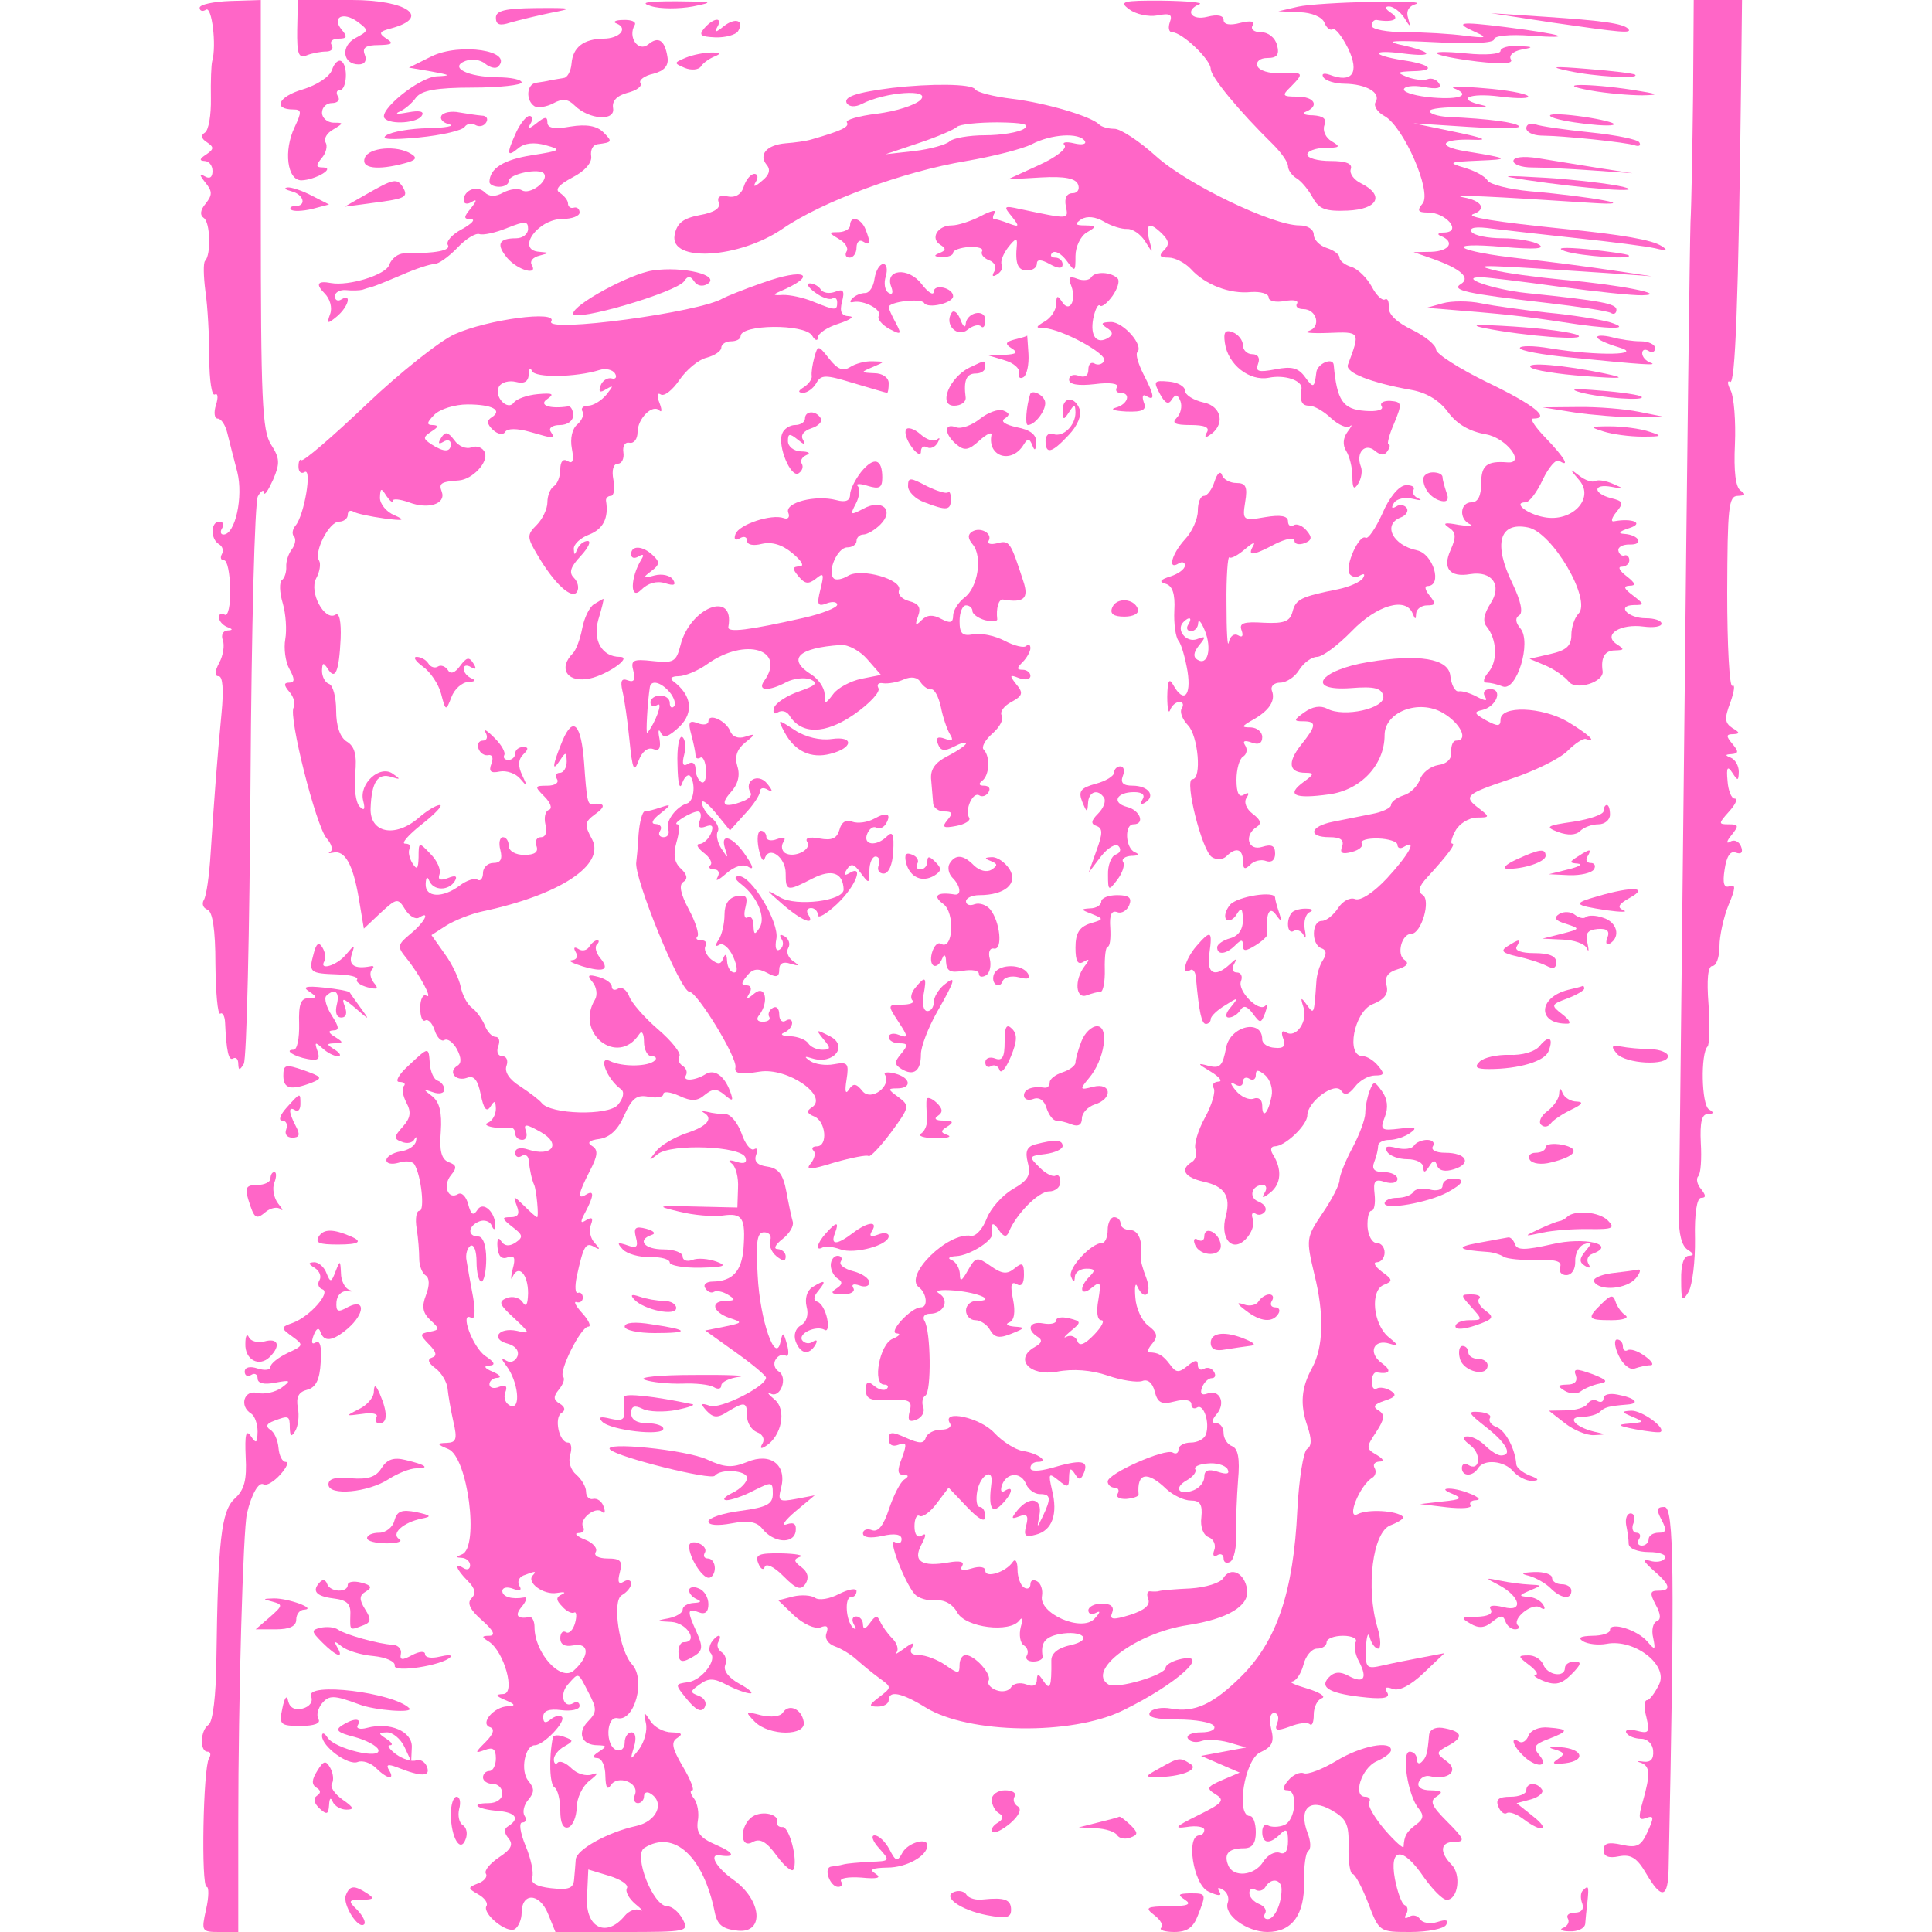  <svg  version="1.0" xmlns="http://www.w3.org/2000/svg"  width="300pt" height="300pt" viewBox="0 0 300 300"  preserveAspectRatio="xMidYMid meet">  <g transform="translate(0,300) scale(0.05,-0.05)" fill="#ff66c7" stroke="none"> <path d="M620 5976 c0 -10 9 -13 20 -6 18 11 33 -111 19 -160 -3 -11 -5 -63 -4 -115 1 -52 -7 -100 -19 -107 -13 -8 -11 -19 7 -30 22 -15 22 -21 -3 -38 -20 -13 -22 -19 -5 -20 14 0 25 -14 25 -31 0 -20 -9 -26 -25 -16 -17 10 -16 4 2 -19 23 -28 23 -39 2 -66 -17 -20 -19 -36 -6 -45 20 -13 23 -114 4 -133 -6 -6 -5 -48 1 -95 7 -47 12 -140 12 -208 0 -68 8 -118 17 -112 10 5 11 -9 4 -32 -8 -24 -5 -43 5 -43 11 0 24 -20 30 -45 6 -25 20 -79 31 -121 19 -76 -6 -194 -43 -194 -9 0 -11 9 -4 20 7 11 3 20 -9 20 -27 0 -28 -54 -1 -70 12 -7 15 -21 9 -31 -6 -11 -3 -19 7 -19 10 0 18 -41 19 -90 1 -50 -7 -85 -17 -79 -10 6 -18 3 -18 -8 0 -11 11 -24 25 -30 19 -7 19 -10 1 -11 -14 -1 -20 -15 -14 -30 6 -16 1 -48 -11 -70 -15 -28 -15 -42 -2 -42 13 0 16 -43 9 -115 -13 -134 -23 -267 -34 -437 -4 -66 -13 -131 -21 -143 -7 -12 -2 -25 11 -30 16 -5 25 -61 25 -169 1 -89 7 -158 15 -154 7 5 14 -7 15 -27 4 -89 11 -121 25 -112 9 5 16 -2 16 -17 1 -21 4 -21 17 0 9 14 18 410 21 879 3 470 13 868 23 884 10 17 18 22 19 11 1 -11 13 7 28 40 22 51 21 67 -6 109 -28 43 -32 141 -32 715 l0 666 -95 -3 c-52 -2 -95 -11 -95 -21z"/> <path d="M923 5908 c-1 -75 4 -90 29 -80 17 7 45 12 61 12 16 0 24 9 17 20 -7 11 3 20 21 20 27 0 29 6 10 28 -32 39 5 57 50 24 35 -26 34 -28 -7 -50 -47 -25 -40 -82 10 -82 19 0 26 12 19 30 -9 22 3 30 43 30 42 1 48 5 24 20 -25 17 -23 22 15 32 125 34 50 88 -122 88 l-168 0 -2 -92z"/> <path d="M2022 5981 c28 -9 87 -9 130 -1 69 14 63 15 -52 16 -93 0 -115 -4 -78 -15z"/> <path d="M3507 5971 c20 -15 59 -24 87 -19 40 8 48 3 39 -21 -6 -17 -3 -31 7 -31 31 0 120 -85 120 -114 0 -24 86 -129 195 -236 25 -25 45 -54 45 -66 0 -12 12 -29 27 -38 15 -9 37 -36 50 -60 19 -35 39 -43 108 -40 94 4 116 47 43 84 -23 11 -38 31 -33 45 6 17 -15 25 -63 25 -40 0 -72 9 -72 20 0 11 25 20 55 21 46 0 50 3 21 20 -19 11 -29 33 -23 50 8 20 -3 29 -36 31 -26 0 -36 6 -22 11 44 18 27 47 -26 47 -47 0 -49 3 -20 31 42 43 40 45 -32 42 -35 -2 -67 8 -72 22 -5 14 8 25 31 25 30 0 38 10 30 40 -6 23 -27 40 -50 40 -21 0 -33 9 -26 21 9 13 -5 16 -38 8 -33 -9 -52 -5 -52 9 0 14 -19 18 -50 10 -51 -13 -72 20 -25 39 14 5 -38 10 -115 11 -124 1 -136 -3 -103 -27z"/> <path d="M4030 5979 l-60 -14 66 -3 c38 -1 70 -15 77 -32 6 -16 18 -26 26 -21 8 5 29 -22 48 -60 36 -76 12 -108 -58 -81 -18 6 -26 3 -19 -8 7 -11 37 -20 66 -20 67 -1 114 -28 96 -57 -7 -11 5 -31 27 -43 59 -31 149 -236 119 -272 -18 -22 -15 -28 17 -28 55 0 106 -59 52 -62 -21 0 -26 -6 -12 -11 44 -18 27 -47 -30 -49 l-55 -1 60 -21 c87 -31 118 -59 87 -78 -32 -19 17 -30 261 -58 104 -12 196 -26 205 -32 9 -6 17 -1 17 10 0 19 -47 28 -280 52 -104 11 -215 50 -140 49 17 0 125 -13 240 -29 116 -16 233 -28 260 -27 85 2 -71 33 -244 48 -84 8 -183 21 -220 31 -66 17 -33 16 354 -10 l140 -10 -120 18 c-66 10 -195 27 -286 37 -203 22 -249 53 -54 36 93 -8 130 -6 110 7 -16 11 -68 20 -114 20 -46 0 -89 9 -96 20 -8 14 14 17 64 10 42 -5 162 -19 266 -30 105 -11 213 -25 240 -31 36 -9 42 -7 20 7 -30 19 -120 35 -310 54 -205 21 -299 36 -275 45 43 15 27 42 -30 52 -51 10 91 3 395 -17 166 -11 9 19 -188 36 -65 6 -124 21 -132 33 -7 13 -40 31 -72 40 -53 16 -49 18 42 22 102 4 98 7 -37 29 -94 15 -79 40 23 36 50 -2 31 6 -56 24 l-130 27 170 -11 c94 -6 164 -5 158 2 -12 12 -90 23 -223 29 -30 2 -55 10 -55 18 0 8 47 13 105 12 58 -2 85 1 60 6 -87 19 -44 40 55 27 56 -7 94 -6 85 2 -8 8 -69 19 -135 24 -66 6 -109 6 -95 0 54 -21 21 -36 -65 -29 -49 4 -90 15 -90 25 0 10 28 14 62 8 41 -8 57 -4 47 11 -7 12 -23 18 -36 13 -13 -5 -41 -1 -63 7 -34 14 -31 16 18 18 74 1 57 21 -31 34 -100 16 -100 34 0 21 102 -13 95 5 -12 28 -48 11 -9 13 110 7 112 -6 185 -3 185 9 0 11 49 16 115 11 142 -10 101 4 -80 27 -144 18 -162 15 -90 -17 36 -16 29 -18 -35 -10 -44 6 -127 11 -185 11 -58 0 -105 9 -105 20 0 11 7 19 15 18 52 -9 75 3 45 22 -18 12 -21 20 -6 20 13 0 34 -16 47 -35 19 -31 21 -31 12 -1 -7 21 2 37 23 43 54 15 -300 7 -366 -8z"/> <path d="M5258 5705 c-2 -162 -5 -340 -8 -395 -2 -55 -11 -752 -19 -1550 -9 -797 -16 -1489 -17 -1537 -1 -54 9 -93 27 -104 20 -13 21 -18 4 -19 -16 0 -25 -28 -24 -75 0 -65 3 -70 23 -37 12 22 21 96 20 165 -2 79 6 127 19 127 16 0 15 8 0 27 -13 15 -16 33 -9 40 8 8 11 55 8 104 -3 63 3 89 21 89 20 1 21 5 4 15 -23 15 -26 173 -4 195 6 6 8 65 3 131 -6 77 -2 119 12 119 12 0 22 27 22 61 0 33 13 91 28 128 22 52 23 66 4 59 -18 -7 -23 8 -16 52 6 41 18 59 35 52 17 -6 23 1 16 19 -6 16 -21 23 -34 15 -13 -8 -11 2 4 20 24 30 23 34 -8 34 -33 0 -33 2 1 40 20 22 28 40 17 40 -10 0 -20 25 -22 55 -4 42 0 48 15 25 17 -26 19 -26 20 3 0 19 -11 38 -25 44 -18 7 -18 10 2 11 23 2 23 8 3 32 -20 24 -20 30 3 30 21 1 21 5 -3 19 -24 16 -25 30 -6 80 12 34 15 57 6 51 -9 -5 -16 125 -16 290 1 264 4 300 33 300 23 1 26 5 9 16 -16 10 -22 60 -18 145 3 71 -3 146 -13 166 -11 21 -11 33 -2 27 16 -10 26 250 34 921 l3 265 -75 0 -75 0 -2 -295z"/> <path d="M1540 5945 c0 -22 12 -26 45 -15 25 7 81 21 125 30 73 14 70 16 -45 15 -96 -1 -125 -8 -125 -30z"/> <path d="M4820 5930 c215 -31 251 -35 236 -19 -16 16 -78 25 -259 37 l-167 11 190 -29z"/> <path d="M1915 5927 c37 -15 9 -47 -41 -47 -62 -1 -95 -27 -99 -77 -2 -24 -13 -44 -24 -45 -12 -2 -30 -5 -41 -7 -11 -3 -31 -6 -45 -8 -30 -4 -33 -55 -5 -73 10 -6 37 -2 58 9 29 16 46 14 67 -7 45 -44 126 -49 119 -8 -4 23 12 39 45 48 28 7 46 20 40 30 -6 9 12 23 40 29 34 9 48 25 44 51 -8 53 -28 67 -60 40 -31 -25 -64 23 -42 60 6 10 -9 17 -35 16 -25 0 -35 -6 -21 -11z"/> <path d="M2187 5912 c-18 -21 -11 -26 35 -28 31 -1 63 8 70 19 21 34 -9 44 -45 15 -23 -19 -30 -20 -20 -3 20 33 -11 31 -40 -3z"/> <path d="M1340 5825 l-70 -35 70 -12 c60 -11 62 -13 16 -15 -55 -3 -184 -108 -161 -131 19 -20 102 -14 115 9 9 13 -7 17 -43 10 -31 -6 -43 -5 -27 2 17 7 40 27 52 44 17 22 62 31 175 31 84 0 153 8 153 16 0 9 -34 16 -75 16 -93 1 -152 31 -99 51 19 7 46 4 61 -9 15 -12 32 -16 40 -9 49 50 -119 75 -207 32z"/> <path d="M4660 5842 c0 -10 -47 -14 -105 -8 -143 14 -114 -7 33 -25 79 -9 113 -7 104 7 -7 12 8 25 33 30 39 7 38 9 -10 11 -30 2 -55 -5 -55 -15z"/> <path d="M2130 5821 c-38 -16 -38 -17 -3 -32 20 -8 43 -6 50 5 7 11 27 25 43 31 21 9 18 12 -10 12 -22 0 -58 -7 -80 -16z"/> <path d="M1031 5783 c-7 -21 -46 -47 -92 -61 -75 -22 -93 -62 -27 -62 25 0 25 -8 3 -55 -35 -73 -23 -165 21 -165 43 1 108 39 67 40 -22 0 -23 6 -4 29 14 16 19 38 12 49 -6 11 4 29 24 40 33 20 33 21 0 21 -19 1 -35 15 -35 31 0 17 14 30 31 30 17 0 26 9 19 20 -7 11 -5 20 5 20 22 0 27 76 5 90 -9 6 -22 -6 -29 -27z"/> <path d="M4870 5780 c81 -18 224 -26 208 -12 -4 4 -71 12 -148 18 -108 9 -121 7 -60 -6z"/> <path d="M2770 5727 c-111 -14 -152 -28 -140 -48 8 -11 26 -12 46 -2 73 38 217 48 183 13 -17 -17 -78 -36 -135 -43 -57 -7 -99 -19 -94 -27 9 -14 -16 -26 -110 -53 -16 -5 -52 -10 -80 -12 -59 -5 -85 -35 -59 -67 13 -15 8 -32 -15 -50 -22 -19 -29 -20 -19 -3 9 14 6 25 -4 25 -11 0 -26 -17 -33 -39 -7 -24 -26 -36 -50 -31 -25 5 -34 -2 -28 -19 7 -17 -13 -31 -59 -39 -52 -10 -71 -25 -78 -62 -16 -86 201 -73 336 20 124 85 373 177 570 210 82 14 173 37 203 52 61 32 148 37 165 10 6 -10 -9 -13 -34 -7 -25 6 -38 3 -29 -6 9 -10 -27 -38 -80 -62 l-96 -44 104 6 c73 4 107 -3 114 -22 6 -15 -2 -27 -17 -27 -18 0 -26 -15 -21 -40 8 -42 14 -42 -143 -9 -49 11 -52 9 -25 -23 25 -32 24 -34 -9 -22 -20 8 -41 14 -46 14 -5 0 -4 9 2 19 7 11 -13 6 -43 -10 -31 -16 -71 -29 -90 -29 -44 0 -68 -40 -36 -60 19 -12 18 -18 -3 -26 -19 -8 -16 -11 8 -12 19 -1 35 5 35 13 0 8 22 16 50 18 27 1 45 -4 40 -13 -5 -9 4 -21 21 -28 18 -6 25 -22 17 -35 -9 -15 -5 -18 9 -9 13 8 19 22 14 30 -5 9 4 33 20 54 22 28 29 30 27 8 -6 -60 3 -80 32 -80 17 0 30 9 30 21 0 14 13 14 40 -1 27 -15 40 -15 40 -1 0 12 -11 21 -23 21 -13 0 -17 7 -9 15 9 8 28 -3 44 -24 27 -37 28 -36 28 14 0 29 16 62 35 73 32 19 32 21 -5 22 -31 0 -34 4 -12 19 18 11 44 8 70 -7 23 -14 56 -24 72 -23 17 1 42 -16 56 -38 25 -40 25 -40 13 4 -13 51 1 58 41 18 21 -21 22 -33 5 -50 -17 -17 -14 -23 14 -23 20 0 51 -16 69 -35 44 -49 121 -79 187 -72 30 2 55 -5 55 -17 0 -11 22 -16 49 -11 28 5 45 2 39 -8 -6 -9 3 -17 19 -17 43 0 57 -56 17 -68 -19 -5 9 -8 61 -6 100 4 100 5 61 -99 -9 -24 72 -56 197 -78 46 -8 87 -32 114 -69 28 -38 67 -60 118 -69 63 -11 125 -92 66 -87 -63 5 -81 -9 -81 -64 0 -40 -10 -60 -30 -60 -36 0 -40 -52 -5 -68 14 -7 -2 -7 -35 -2 -42 8 -52 6 -31 -8 23 -15 24 -29 6 -70 -26 -57 -3 -86 61 -75 68 11 100 -35 63 -91 -21 -33 -25 -57 -12 -72 32 -40 35 -106 6 -141 -16 -19 -19 -33 -7 -33 11 0 34 -5 51 -12 43 -16 90 137 55 180 -16 19 -17 33 -4 41 13 8 5 45 -21 99 -60 123 -41 192 48 174 76 -14 199 -226 157 -268 -12 -12 -22 -42 -22 -66 0 -34 -16 -48 -65 -59 l-65 -15 50 -21 c28 -12 60 -35 72 -50 22 -29 111 -1 105 33 -6 42 7 64 38 64 30 1 31 3 5 20 -43 29 12 64 85 54 30 -4 55 0 55 9 0 10 -22 17 -49 17 -56 0 -92 40 -37 41 34 0 33 2 -3 30 -28 21 -31 29 -10 30 21 0 18 8 -10 30 -21 16 -28 29 -15 29 13 0 24 9 24 20 0 11 -7 18 -15 15 -8 -3 -17 4 -19 15 -2 11 13 19 34 19 47 -2 31 30 -16 33 -21 1 -15 8 16 18 48 15 10 32 -48 21 -10 -2 -7 11 8 29 23 28 21 34 -17 43 -57 15 -56 46 2 35 41 -8 42 -7 5 9 -22 10 -47 14 -56 9 -9 -5 -31 2 -50 17 -31 24 -31 22 1 -15 48 -57 -24 -131 -110 -114 -54 10 -98 46 -57 46 11 0 35 31 53 70 18 38 41 65 51 59 36 -23 16 11 -41 70 -33 34 -51 61 -40 61 57 0 1 44 -141 112 -88 43 -160 89 -160 102 0 14 -34 42 -75 62 -46 22 -74 48 -72 70 1 18 -4 29 -12 24 -8 -5 -27 13 -41 40 -15 27 -43 55 -63 61 -20 6 -37 19 -37 29 0 10 -18 23 -40 30 -22 7 -40 26 -40 41 0 17 -19 29 -45 29 -83 0 -349 128 -445 215 -52 47 -110 85 -129 85 -19 0 -41 6 -48 14 -26 25 -163 66 -269 79 -58 7 -110 20 -116 30 -10 17 -138 18 -258 4z m410 -127 c-16 -11 -71 -20 -121 -20 -50 0 -100 -9 -110 -19 -10 -10 -59 -24 -109 -30 l-90 -10 104 35 c57 19 110 42 118 50 8 8 65 14 126 14 80 -1 103 -6 82 -20z"/> <path d="M4940 5719 c50 -9 122 -15 160 -15 57 1 52 4 -30 17 -137 21 -252 20 -130 -2z"/> <path d="M1371 5641 c-6 -10 4 -22 24 -27 19 -5 -10 -11 -65 -12 -55 -1 -113 -11 -130 -22 -20 -13 13 -15 100 -7 72 7 136 22 143 33 7 10 22 13 33 6 12 -7 27 -4 34 8 7 11 1 21 -14 21 -14 1 -46 6 -70 10 -24 5 -49 0 -55 -10z"/> <path d="M4815 5639 c18 -17 212 -39 196 -23 -7 6 -57 17 -112 24 -55 7 -93 7 -84 -1z"/> <path d="M1603 5589 c-31 -68 -29 -79 7 -49 19 16 49 19 85 9 51 -14 47 -17 -43 -31 -89 -14 -131 -41 -132 -83 0 -8 14 -15 30 -15 17 0 30 8 30 18 0 22 98 42 110 22 14 -23 -45 -66 -69 -51 -11 7 -37 4 -58 -7 -25 -14 -44 -13 -58 1 -23 23 -65 7 -65 -25 0 -11 11 -14 25 -5 17 10 16 4 -2 -19 -24 -29 -24 -34 0 -35 15 0 2 -14 -29 -31 -30 -16 -50 -38 -43 -49 10 -17 -38 -26 -136 -26 -19 0 -39 -16 -46 -35 -9 -31 -125 -67 -181 -57 -42 8 -49 -3 -20 -32 17 -17 25 -45 17 -65 -11 -30 -8 -31 21 -7 36 30 48 74 14 53 -11 -7 -20 -2 -20 10 0 12 16 21 35 19 19 -2 42 -1 50 1 8 3 22 7 30 9 8 2 50 19 92 37 43 19 89 34 102 34 13 0 45 23 71 50 26 28 57 47 69 43 11 -4 50 4 86 19 56 22 65 22 65 -3 0 -16 -17 -29 -37 -29 -55 0 -63 -19 -27 -62 33 -38 97 -55 75 -20 -6 11 4 23 24 28 33 9 33 9 0 12 -74 5 -5 102 72 102 29 0 53 9 53 20 0 11 -8 18 -18 15 -10 -3 -18 3 -18 13 0 10 -12 24 -25 33 -17 10 -4 25 39 48 39 20 61 46 58 66 -3 19 5 35 19 37 47 6 48 8 19 37 -20 20 -52 26 -102 18 -51 -9 -72 -5 -72 13 0 19 -8 18 -34 -3 -23 -18 -29 -19 -19 -2 9 14 7 25 -3 25 -9 0 -28 -23 -41 -51z"/> <path d="M4740 5602 c0 -12 20 -22 45 -23 77 -1 264 -21 291 -30 14 -5 21 -1 15 9 -5 9 -74 23 -153 31 -78 8 -155 19 -170 25 -15 5 -28 0 -28 -12z"/> <path d="M1133 5510 c-13 -33 39 -40 124 -17 35 9 40 17 20 29 -44 28 -132 20 -144 -12z"/> <path d="M4700 5500 c0 -11 26 -20 57 -20 31 0 115 -4 185 -9 l128 -9 -110 17 c-60 10 -144 23 -185 30 -45 7 -75 3 -75 -9z"/> <path d="M4740 5441 c180 -27 382 -42 300 -21 -38 9 -146 22 -240 28 -138 8 -149 7 -60 -7z"/> <path d="M1140 5398 l-70 -40 89 12 c101 13 110 18 92 49 -18 28 -29 26 -111 -21z"/> <path d="M905 5406 c39 -10 48 -46 12 -46 -13 0 -19 -5 -13 -11 6 -6 35 -5 65 2 l53 14 -53 27 c-30 16 -64 27 -76 26 -13 -2 -7 -7 12 -12z"/> <path d="M2640 5300 c0 -11 -16 -20 -35 -21 -33 0 -33 -1 0 -21 20 -11 31 -29 24 -39 -6 -11 -2 -19 10 -19 11 0 21 14 21 31 0 17 9 26 20 19 23 -14 25 -6 8 38 -14 35 -48 44 -48 12z"/> <path d="M4860 5220 c49 -16 214 -27 198 -13 -4 4 -62 12 -128 19 -75 7 -101 5 -70 -6z"/> <path d="M2027 5160 c-70 -10 -247 -106 -247 -134 0 -28 321 66 345 101 11 17 19 17 31 -1 9 -14 26 -17 41 -8 43 27 -75 56 -170 42z"/> <path d="M2716 5135 c-3 -25 -16 -45 -29 -45 -13 0 -31 -7 -40 -17 -9 -9 -8 -14 3 -11 32 7 91 -24 79 -43 -5 -9 9 -27 32 -40 38 -20 40 -18 21 18 -12 22 -22 44 -22 49 0 17 101 29 110 13 12 -19 90 0 90 21 0 26 -60 40 -60 14 -1 -13 -18 -2 -38 24 -41 54 -116 46 -94 -9 7 -19 3 -26 -9 -18 -11 7 -15 30 -8 51 6 21 3 38 -8 38 -11 0 -23 -20 -27 -45z"/> <path d="M2366 5121 c-57 -20 -111 -42 -120 -47 -70 -44 -557 -109 -534 -72 21 35 -198 6 -300 -40 -45 -20 -169 -118 -274 -218 -106 -101 -197 -179 -202 -173 -5 5 -9 -4 -9 -20 0 -16 8 -24 19 -17 24 14 -1 -134 -28 -166 -10 -12 -12 -27 -5 -34 7 -7 4 -25 -6 -39 -11 -14 -19 -38 -18 -55 1 -16 -5 -35 -13 -41 -9 -6 -8 -39 2 -72 10 -34 13 -84 8 -112 -5 -28 0 -70 13 -93 17 -31 17 -42 -1 -42 -17 0 -17 -8 1 -29 14 -16 19 -38 13 -48 -17 -27 69 -367 102 -406 16 -18 21 -37 12 -42 -9 -4 -5 -6 8 -3 37 9 62 -36 80 -140 l16 -96 52 49 c50 46 54 47 76 11 13 -21 32 -32 43 -26 37 24 18 -14 -26 -50 -40 -33 -42 -40 -15 -73 44 -54 86 -133 64 -119 -10 6 -19 -11 -19 -38 0 -27 7 -45 16 -39 9 5 22 -9 29 -31 7 -22 21 -36 30 -30 10 6 27 -7 39 -28 14 -27 15 -44 1 -52 -30 -19 -4 -50 31 -37 21 8 33 -7 42 -52 9 -45 18 -56 30 -38 13 21 16 19 17 -6 0 -19 -11 -38 -25 -44 -23 -9 33 -21 70 -15 8 1 15 -7 15 -18 0 -11 10 -20 22 -20 12 0 17 13 11 28 -8 23 1 22 47 -4 65 -37 34 -78 -40 -54 -24 8 -40 4 -40 -10 0 -12 9 -17 20 -10 11 7 21 1 22 -14 3 -30 10 -61 17 -76 7 -16 15 -100 9 -100 -3 0 -21 16 -40 35 -34 33 -35 33 -23 0 10 -25 4 -35 -19 -35 -29 0 -28 -4 5 -30 33 -25 35 -32 10 -49 -20 -13 -35 -11 -45 5 -8 14 -13 6 -11 -19 2 -28 13 -39 31 -32 22 8 26 -1 16 -37 -6 -26 -6 -37 0 -23 18 40 48 8 48 -51 -1 -36 -6 -45 -17 -28 -9 14 -31 20 -49 13 -27 -11 -24 -20 22 -62 51 -48 52 -50 9 -40 -57 12 -83 -26 -28 -40 24 -7 36 -22 30 -39 -6 -15 -21 -22 -34 -14 -17 10 -17 6 -1 -15 37 -48 47 -137 14 -125 -16 6 -23 25 -17 41 8 20 2 26 -19 18 -16 -7 -30 -3 -30 8 0 10 11 20 25 20 14 1 7 10 -15 19 -26 11 -29 18 -11 19 21 1 18 10 -12 30 -40 28 -81 142 -43 118 11 -6 13 21 5 66 -8 42 -17 93 -20 112 -4 19 2 39 12 46 11 6 19 -16 19 -50 0 -33 7 -61 15 -61 8 0 15 32 15 70 0 43 -10 70 -25 70 -34 0 -32 33 4 47 15 6 33 0 38 -13 5 -13 10 -15 11 -4 3 43 -37 82 -55 53 -13 -20 -20 -16 -29 17 -6 24 -20 38 -31 32 -32 -20 -49 27 -22 59 19 23 17 31 -8 40 -22 9 -29 35 -24 95 4 59 -4 91 -26 109 -30 23 -30 24 2 13 19 -7 35 -3 35 8 0 11 -9 24 -21 28 -11 3 -22 27 -24 51 -4 55 -2 56 -67 -5 -30 -27 -42 -50 -28 -50 15 0 21 -6 14 -13 -7 -7 -3 -30 8 -51 16 -30 13 -48 -11 -75 -28 -31 -29 -38 -3 -47 16 -7 34 -3 39 8 6 10 8 8 5 -6 -3 -15 -25 -29 -49 -32 -23 -4 -43 -16 -43 -27 0 -11 17 -14 38 -8 21 7 43 5 49 -5 21 -34 33 -144 16 -144 -10 0 -14 -25 -9 -55 5 -30 8 -73 8 -94 0 -22 9 -45 20 -52 12 -8 13 -30 1 -61 -14 -36 -10 -56 14 -78 29 -27 29 -30 -3 -36 -31 -6 -31 -9 -1 -40 22 -22 25 -35 9 -40 -16 -5 -12 -17 10 -33 19 -14 36 -43 38 -63 2 -21 10 -67 18 -103 13 -55 9 -65 -21 -66 -32 -1 -31 -4 5 -19 61 -24 97 -305 43 -327 -20 -8 -20 -10 0 -11 14 -1 25 -12 25 -23 0 -12 -9 -16 -20 -9 -31 19 -24 -3 13 -40 23 -23 26 -39 11 -54 -14 -14 -5 -35 33 -68 36 -32 43 -47 23 -48 -25 0 -25 -4 -2 -18 48 -31 84 -162 45 -163 -26 -1 -24 -6 7 -19 31 -13 32 -18 7 -19 -43 -1 -88 -54 -55 -65 15 -5 11 -21 -14 -46 -34 -34 -34 -36 -3 -25 26 10 35 4 35 -26 0 -21 -9 -39 -20 -39 -11 0 -20 -9 -20 -20 0 -11 14 -20 30 -20 17 0 30 -13 30 -30 0 -17 -18 -30 -43 -30 -60 0 -36 -19 30 -24 55 -5 68 -24 32 -47 -15 -9 -14 -20 0 -38 16 -19 9 -34 -29 -59 -28 -19 -47 -41 -41 -51 6 -9 -5 -23 -24 -30 -33 -13 -33 -15 0 -34 20 -11 31 -27 26 -36 -15 -23 63 -87 88 -72 11 7 21 30 21 50 0 64 54 63 81 0 l24 -59 208 0 c202 0 208 1 187 40 -12 22 -33 40 -48 40 -44 0 -106 159 -71 181 92 58 184 -26 219 -201 8 -38 24 -51 72 -56 83 -8 74 95 -14 158 -54 38 -78 81 -43 76 51 -8 46 8 -10 32 -51 22 -63 38 -58 74 5 25 -1 57 -12 71 -11 14 -13 25 -5 25 7 0 -5 33 -29 73 -34 58 -38 77 -17 90 18 12 13 16 -18 17 -24 0 -54 16 -66 35 -21 32 -22 31 -14 -7 5 -22 -5 -58 -21 -80 -28 -36 -29 -36 -16 7 8 27 5 45 -8 45 -11 0 -21 -14 -21 -32 0 -17 -11 -28 -25 -23 -36 12 -33 107 3 99 53 -11 88 120 45 167 -40 43 -63 198 -32 215 16 9 29 25 29 36 0 11 -10 14 -23 6 -16 -10 -20 -1 -12 29 9 35 3 43 -38 43 -28 0 -44 9 -37 20 7 11 -8 29 -34 39 -25 10 -34 19 -20 20 15 0 21 9 15 19 -14 23 38 66 59 47 8 -8 11 -1 5 15 -5 17 -20 28 -33 25 -12 -3 -22 7 -22 23 0 15 -14 38 -30 52 -18 15 -26 41 -19 63 6 20 3 37 -7 37 -28 0 -44 78 -20 92 13 8 11 19 -6 29 -20 12 -20 22 -2 44 13 16 19 33 13 39 -15 16 55 156 78 156 10 0 2 19 -18 41 -21 23 -29 39 -18 35 10 -3 19 3 19 14 0 11 -7 18 -15 15 -9 -3 -10 20 -4 50 21 96 28 108 54 93 19 -11 20 -8 2 12 -13 13 -19 39 -12 56 8 21 4 26 -14 15 -19 -12 -20 -7 -3 25 27 51 28 70 2 54 -28 -17 -25 2 12 74 25 48 26 65 7 77 -17 10 -10 18 23 22 32 5 58 29 77 74 24 53 39 64 75 57 25 -5 46 -1 46 8 0 10 22 7 49 -5 38 -18 57 -17 80 3 25 20 37 20 61 0 26 -22 29 -20 17 12 -18 48 -49 69 -76 52 -32 -20 -72 -23 -61 -4 6 10 1 23 -10 30 -11 7 -16 20 -10 30 6 9 -24 47 -66 83 -43 37 -83 83 -90 103 -8 20 -23 31 -34 24 -11 -7 -20 -4 -20 6 0 11 -19 24 -41 30 -33 9 -37 6 -18 -17 12 -15 15 -39 7 -53 -64 -104 70 -210 137 -108 8 13 15 3 15 -23 0 -25 11 -45 23 -45 13 0 18 -6 11 -13 -20 -20 -101 -21 -140 -2 -38 19 -9 -57 35 -88 11 -8 7 -28 -10 -48 -29 -35 -211 -30 -237 6 -7 9 -36 31 -66 51 -34 21 -50 45 -43 64 6 17 0 30 -13 30 -13 0 -19 13 -13 30 7 17 3 30 -8 30 -11 0 -26 16 -33 35 -8 19 -25 44 -40 55 -15 11 -30 40 -35 65 -5 25 -27 72 -50 103 l-41 58 45 29 c25 16 77 37 115 45 239 51 380 144 339 223 -25 46 -24 54 10 79 34 24 30 36 -11 31 -13 -1 -16 14 -24 128 -9 121 -34 147 -67 69 -31 -75 -35 -103 -7 -60 17 26 19 25 20 -5 0 -19 -10 -35 -21 -35 -12 0 -16 -9 -9 -20 7 -11 -7 -20 -30 -20 -40 0 -41 -2 -9 -34 19 -19 25 -37 14 -41 -12 -4 -16 -24 -11 -46 6 -23 1 -39 -14 -39 -13 0 -20 -12 -14 -27 7 -19 -5 -28 -38 -28 -27 0 -48 12 -48 28 0 15 -8 27 -18 27 -10 0 -14 -18 -8 -40 7 -28 1 -40 -22 -40 -17 0 -32 -14 -32 -31 0 -17 -8 -27 -17 -21 -9 6 -34 -2 -55 -18 -53 -40 -108 -38 -106 5 1 21 5 25 11 10 13 -32 60 -32 79 -2 10 16 3 20 -21 10 -24 -9 -32 -5 -26 12 5 14 -7 42 -28 63 -36 38 -37 38 -37 -10 -1 -37 -5 -41 -19 -19 -10 16 -14 36 -9 45 6 9 0 16 -14 16 -13 0 10 27 52 60 42 33 67 60 56 60 -11 0 -41 -18 -66 -40 -73 -63 -152 -47 -149 30 3 81 22 111 65 97 28 -9 29 -7 4 10 -40 29 -106 -31 -92 -84 7 -27 3 -32 -11 -18 -12 12 -18 57 -14 101 6 59 -1 86 -26 101 -21 13 -33 48 -33 96 0 42 -10 79 -22 83 -12 4 -22 22 -22 41 1 26 4 27 18 6 23 -37 35 -10 40 94 2 52 -4 82 -16 74 -34 -21 -83 70 -60 113 11 20 15 45 9 55 -17 27 31 121 62 121 15 0 27 10 27 21 0 12 8 16 18 10 9 -6 52 -15 95 -21 61 -8 68 -6 32 10 -25 10 -45 35 -45 54 1 31 4 32 20 6 11 -16 20 -23 20 -15 0 7 22 5 50 -5 60 -23 116 -5 102 33 -10 26 -3 31 53 35 42 3 92 56 81 86 -6 16 -25 23 -41 17 -17 -7 -41 3 -54 22 -20 26 -28 28 -41 7 -11 -17 -8 -21 7 -12 13 8 23 5 23 -7 0 -26 -21 -26 -60 -1 -27 18 -27 22 0 40 22 14 23 19 4 20 -20 0 -19 8 5 32 18 18 64 32 103 32 77 0 110 -18 75 -40 -16 -10 -15 -21 4 -39 15 -14 32 -17 38 -6 7 11 37 11 76 0 80 -23 80 -23 65 1 -7 11 6 20 29 20 23 0 41 13 41 30 0 16 -7 29 -15 28 -58 -9 -94 4 -65 23 23 16 16 19 -30 15 -33 -3 -66 -15 -74 -26 -20 -28 -64 20 -46 50 8 13 31 19 52 14 26 -7 39 1 40 23 0 18 5 23 10 11 9 -22 137 -20 210 3 19 6 41 1 48 -11 7 -11 2 -19 -11 -15 -13 3 -29 -8 -34 -23 -7 -19 -2 -23 17 -11 24 14 24 12 1 -17 -16 -19 -41 -34 -57 -34 -15 0 -23 -8 -17 -18 6 -9 -2 -28 -16 -40 -16 -13 -23 -44 -17 -75 7 -37 3 -49 -13 -39 -14 9 -23 -1 -23 -26 0 -22 -9 -45 -20 -52 -11 -7 -20 -29 -20 -50 0 -20 -15 -52 -33 -70 -31 -31 -31 -38 3 -95 51 -87 106 -138 122 -113 7 12 3 31 -10 44 -16 16 -10 34 22 68 23 25 33 46 21 46 -12 0 -26 -11 -32 -25 -8 -20 -10 -20 -11 0 -1 15 21 35 48 45 43 17 61 51 52 105 -1 8 6 15 15 15 10 0 13 23 8 50 -6 30 0 50 14 50 12 0 20 16 17 35 -3 20 5 33 19 30 14 -3 25 12 25 33 0 42 47 89 68 67 8 -7 8 3 0 24 -9 22 -7 33 4 26 11 -7 37 14 58 45 22 32 59 63 84 69 26 7 46 21 46 31 0 11 14 20 30 20 17 0 30 7 30 16 0 37 198 39 222 2 9 -16 18 -18 18 -6 0 12 29 32 65 43 36 12 50 22 32 23 -24 1 -30 14 -22 45 9 34 4 41 -21 31 -18 -7 -38 -4 -45 7 -6 10 -22 19 -34 19 -12 0 -5 -13 16 -28 21 -16 45 -24 54 -19 8 5 15 0 15 -12 0 -26 -5 -26 -74 2 -31 13 -74 22 -96 21 -28 -2 -31 1 -10 10 125 53 81 76 -54 27z m-711 -4013 c-22 -22 33 -62 74 -55 23 4 30 2 17 -4 -20 -9 -20 -18 0 -38 13 -15 30 -23 37 -19 7 4 9 -10 3 -32 -6 -22 -19 -35 -28 -29 -10 6 -18 -2 -18 -19 0 -19 14 -27 40 -22 51 10 52 -33 2 -78 -40 -36 -122 54 -122 135 0 18 -7 32 -15 31 -39 -7 -48 5 -24 33 14 17 17 30 7 28 -38 -7 -68 2 -68 20 0 11 15 14 33 7 21 -8 29 -5 20 9 -7 12 -2 26 12 32 36 14 43 15 30 1z m173 -365 c26 -50 26 -60 -1 -88 -36 -36 -21 -75 29 -75 29 -1 30 -3 4 -20 -20 -13 -22 -19 -5 -20 14 0 25 -25 25 -55 1 -36 6 -46 17 -29 21 33 89 8 75 -29 -6 -15 -2 -27 9 -27 10 0 19 10 19 21 0 12 9 16 20 9 46 -28 20 -87 -45 -101 -87 -19 -185 -73 -187 -104 -1 -14 -3 -41 -5 -61 -2 -29 -17 -34 -72 -28 -45 5 -65 17 -58 34 5 14 -4 58 -21 98 -17 42 -21 72 -10 72 11 0 15 9 7 21 -7 11 -2 34 12 50 19 23 19 35 0 58 -26 31 -11 111 20 111 27 0 98 74 84 88 -6 6 -22 3 -35 -8 -16 -13 -23 -11 -23 8 0 19 18 26 56 21 32 -4 57 2 57 13 0 11 -8 15 -19 9 -31 -19 -45 27 -17 58 34 38 30 40 64 -26z m119 -607 c-6 -10 6 -32 26 -49 20 -16 27 -25 14 -19 -12 6 -34 -2 -47 -18 -57 -69 -122 -37 -117 57 l4 87 66 -20 c36 -11 60 -28 54 -38z"/> <path d="M1717 604 c-13 -64 -10 -146 5 -155 10 -6 18 -39 18 -72 0 -39 9 -57 25 -52 14 5 25 32 26 61 0 30 18 67 40 84 27 21 29 27 7 19 -18 -6 -46 2 -63 19 -17 17 -36 25 -43 18 -6 -7 -12 -3 -12 10 0 12 14 30 32 40 30 17 30 19 0 30 -18 7 -33 6 -35 -2z"/> <path d="M3389 5139 c-5 -9 -25 -12 -43 -5 -25 10 -30 5 -19 -22 17 -46 -6 -86 -29 -49 -14 21 -17 20 -18 -7 0 -19 -16 -43 -35 -54 -29 -17 -30 -21 -4 -21 53 -1 201 -81 188 -102 -6 -11 -20 -14 -30 -8 -11 6 -19 -2 -19 -19 0 -19 -11 -26 -30 -19 -16 6 -30 1 -30 -12 0 -15 28 -20 80 -14 46 6 75 2 69 -9 -6 -10 -2 -18 10 -18 35 0 24 -36 -14 -46 -19 -5 -5 -10 32 -12 53 -2 65 5 55 29 -6 18 -3 26 8 19 28 -17 25 2 -9 68 -16 32 -25 62 -19 68 21 21 -43 94 -82 94 -30 -1 -33 -5 -13 -18 19 -12 21 -21 5 -31 -36 -22 -57 5 -47 59 6 29 15 47 21 41 6 -6 23 8 39 30 16 23 23 47 16 54 -20 21 -70 23 -82 4z"/> <path d="M4480 5058 l-50 -14 50 -4 c188 -15 245 -21 364 -39 157 -25 231 -25 153 -1 -30 8 -115 22 -190 29 -75 8 -168 21 -207 29 -38 8 -92 8 -120 0z"/> <path d="M2955 5028 c-23 -36 18 -78 50 -52 16 13 35 18 42 10 7 -7 13 2 13 20 0 37 -59 24 -61 -13 -1 -13 -9 -6 -17 16 -8 21 -21 30 -27 19z"/> <path d="M4610 4981 c126 -25 323 -40 290 -22 -16 9 -106 21 -200 27 -110 7 -142 6 -90 -5z"/> <path d="M3804 4935 c9 -67 76 -120 137 -108 50 10 104 -9 101 -34 -6 -40 1 -53 24 -53 15 0 45 -17 68 -39 23 -21 49 -32 58 -25 9 8 6 0 -7 -17 -14 -19 -16 -41 -4 -60 10 -16 19 -51 19 -79 0 -37 5 -43 18 -22 10 16 14 40 8 54 -16 42 13 74 44 48 18 -15 30 -15 39 -1 8 12 9 21 3 21 -5 0 2 30 18 66 25 61 24 66 -12 69 -21 1 -34 -6 -27 -17 7 -11 -15 -17 -52 -14 -69 5 -87 32 -97 143 -3 25 -52 3 -54 -24 -6 -48 -9 -50 -35 -14 -21 29 -42 34 -92 24 -53 -10 -63 -7 -54 17 7 18 0 30 -18 30 -16 0 -29 13 -29 28 0 15 -14 33 -31 40 -24 9 -30 1 -25 -33z"/> <path d="M3152 4946 c-30 -8 -32 -14 -10 -28 21 -13 15 -18 -22 -20 l-50 -2 50 -15 c28 -8 48 -26 45 -39 -4 -14 3 -20 14 -13 10 7 17 39 15 72 -2 32 -4 58 -4 57 0 -2 -17 -7 -38 -12z"/> <path d="M4960 4953 c0 -7 29 -20 65 -31 87 -25 -64 -28 -210 -4 -52 9 -95 9 -95 1 0 -8 70 -21 155 -29 230 -23 278 -26 250 -16 -14 5 -25 18 -25 29 0 11 9 14 20 7 11 -7 20 -3 20 9 0 11 -20 21 -45 21 -25 0 -65 6 -90 13 -25 6 -45 6 -45 0z"/> <path d="M2529 4890 c-6 -22 -10 -48 -8 -58 1 -10 -10 -25 -24 -34 -19 -12 -20 -17 -3 -18 13 0 32 14 41 30 15 27 28 27 116 0 54 -16 101 -30 104 -30 3 0 5 14 5 30 0 17 -19 31 -45 31 -43 2 -43 3 -5 19 40 17 40 17 0 18 -22 1 -53 -7 -70 -18 -22 -14 -39 -7 -65 26 -34 43 -35 43 -46 4z"/> <path d="M3010 4858 c-62 -31 -97 -118 -47 -118 21 0 37 11 36 25 -7 53 2 75 31 75 17 0 30 9 30 20 0 23 2 23 -50 -2z"/> <path d="M4754 4859 c9 -9 84 -21 166 -27 122 -9 134 -7 64 8 -124 26 -249 37 -230 19z"/> <path d="M3602 4777 c16 -30 27 -35 37 -18 12 18 18 17 27 -5 6 -16 1 -39 -12 -52 -16 -16 -5 -22 43 -22 44 0 61 -7 51 -23 -8 -13 -5 -18 6 -10 52 31 42 91 -16 103 -32 7 -58 24 -58 37 0 13 -23 26 -51 28 -45 4 -48 1 -27 -38z"/> <path d="M4910 4781 c64 -17 202 -27 188 -13 -4 5 -62 14 -128 19 -82 7 -101 5 -60 -6z"/> <path d="M3199 4775 c-12 -39 -16 -95 -7 -95 24 0 61 52 53 75 -7 21 -42 36 -46 20z"/> <path d="M3300 4725 c1 -30 3 -31 20 -5 17 26 19 26 20 -1 0 -41 -39 -78 -69 -67 -13 6 -24 -4 -24 -21 0 -43 19 -39 72 18 27 28 41 62 34 80 -16 42 -53 39 -53 -4z"/> <path d="M3043 4699 c-25 -20 -58 -32 -74 -26 -38 15 -37 -21 1 -53 25 -21 38 -19 72 12 22 20 39 28 37 17 -13 -68 63 -91 100 -30 13 21 18 20 27 -2 7 -19 11 -16 12 9 1 24 -18 39 -60 47 -36 8 -52 18 -38 27 17 11 16 17 -4 25 -15 6 -48 -6 -73 -26z"/> <path d="M4890 4719 c55 -8 141 -15 190 -15 l90 1 -80 16 c-44 9 -129 16 -190 15 l-110 -1 100 -16z"/> <path d="M2500 4700 c0 -11 -14 -20 -31 -20 -16 0 -35 -12 -40 -27 -15 -38 27 -138 51 -123 11 7 16 20 10 30 -6 9 1 21 15 27 14 5 6 11 -17 11 -23 1 -41 15 -41 32 0 24 5 25 30 5 22 -18 26 -18 17 -1 -9 14 2 28 26 36 22 7 35 21 29 31 -15 25 -49 24 -49 -1z"/> <path d="M2814 4666 c-6 -9 2 -34 18 -55 15 -21 28 -27 28 -14 0 14 8 20 19 14 10 -6 25 0 33 14 8 14 7 18 -2 10 -9 -8 -32 -1 -51 16 -19 17 -40 24 -45 15z"/> <path d="M4980 4660 c28 -9 82 -16 120 -16 63 0 65 2 20 16 -27 9 -81 16 -120 16 -63 0 -65 -2 -20 -16z"/> <path d="M2674 4534 c-18 -23 -34 -55 -34 -70 0 -19 -14 -25 -43 -17 -65 17 -161 -8 -149 -39 6 -14 -1 -22 -14 -17 -38 14 -140 -20 -150 -50 -6 -16 0 -21 13 -13 13 8 23 5 23 -7 0 -13 19 -17 46 -10 31 7 63 -2 95 -29 30 -25 38 -41 22 -41 -23 -1 -23 -7 -3 -31 20 -24 31 -25 54 -7 24 20 26 15 14 -33 -12 -47 -9 -55 19 -44 18 7 33 5 33 -4 0 -9 -47 -28 -105 -41 -169 -38 -237 -47 -233 -28 21 116 -120 61 -149 -58 -13 -50 -21 -55 -85 -48 -63 7 -70 3 -61 -31 7 -27 2 -36 -17 -29 -20 8 -24 -2 -17 -33 6 -24 16 -93 22 -154 9 -90 14 -101 28 -63 10 28 28 43 45 37 19 -8 25 2 20 32 -5 24 -3 33 4 19 8 -19 24 -14 58 18 46 45 38 99 -20 142 -11 8 -4 15 17 15 20 0 61 17 90 38 118 84 246 45 176 -53 -22 -31 14 -33 70 -3 22 11 55 15 74 8 25 -11 17 -19 -35 -37 -38 -13 -73 -36 -78 -51 -5 -16 0 -22 12 -14 12 7 27 3 35 -9 37 -61 111 -60 201 2 49 34 83 71 76 82 -6 11 0 18 15 15 15 -2 44 3 64 12 23 10 43 7 52 -9 9 -13 23 -23 33 -22 10 2 23 -23 30 -55 6 -31 19 -69 28 -84 12 -19 8 -23 -16 -14 -22 8 -29 3 -21 -17 8 -21 20 -23 49 -8 21 11 38 16 38 10 0 -5 -26 -23 -57 -39 -41 -21 -55 -43 -51 -76 2 -25 5 -57 6 -71 1 -14 17 -25 34 -25 26 0 28 -6 10 -27 -18 -22 -13 -26 28 -18 27 5 45 17 40 25 -15 24 11 82 31 70 9 -6 22 -2 29 10 7 11 1 20 -14 20 -16 0 -18 6 -6 15 23 17 26 75 5 97 -8 7 4 30 27 50 23 20 36 45 29 56 -7 11 7 30 30 42 35 19 38 28 15 55 -22 28 -21 31 9 19 19 -7 35 -4 35 7 0 10 -11 19 -24 19 -19 0 -19 5 0 24 13 13 24 33 24 43 0 11 -6 14 -13 7 -6 -7 -37 0 -67 16 -31 16 -74 25 -98 20 -33 -6 -42 2 -42 41 0 27 9 49 20 49 11 0 20 -8 20 -18 0 -9 18 -22 39 -28 22 -5 39 -4 38 3 -4 33 4 63 18 61 65 -11 81 3 63 57 -40 123 -43 128 -81 118 -20 -5 -32 -2 -27 7 14 23 -25 45 -51 29 -14 -9 -14 -21 2 -40 31 -38 16 -134 -26 -165 -19 -15 -35 -40 -35 -56 0 -22 -9 -25 -37 -10 -26 14 -44 13 -61 -4 -19 -19 -21 -16 -11 12 10 27 3 39 -27 47 -23 6 -37 21 -32 34 12 33 -117 70 -158 45 -18 -11 -38 -15 -45 -8 -21 21 12 96 42 96 16 0 29 9 29 20 0 11 10 20 21 20 12 0 36 14 53 31 45 45 5 81 -53 49 -40 -21 -42 -20 -23 16 11 21 14 46 6 54 -8 8 6 9 31 1 36 -11 45 -6 45 26 0 59 -26 66 -66 17z m20 -582 l42 -48 -61 -12 c-33 -7 -73 -28 -87 -47 -25 -33 -27 -33 -27 0 -1 19 -19 46 -41 60 -77 48 -42 83 91 92 23 2 61 -19 83 -45z m-614 -102 c14 -17 20 -37 13 -44 -7 -7 -13 -2 -13 11 0 13 -13 23 -30 23 -16 0 -30 -10 -30 -21 0 -12 10 -15 22 -8 18 11 -7 -57 -32 -87 -5 -5 1 96 8 141 3 25 35 17 62 -15z"/> <path d="M3772 4505 c-8 -25 -23 -45 -33 -45 -11 0 -19 -21 -19 -46 0 -26 -18 -66 -40 -89 -41 -45 -55 -97 -20 -75 11 7 20 4 20 -6 0 -11 -20 -26 -45 -34 -32 -10 -37 -17 -15 -23 21 -6 30 -31 27 -83 -2 -41 4 -83 13 -94 9 -11 21 -54 28 -95 12 -77 -12 -100 -44 -43 -13 24 -18 15 -19 -35 0 -37 4 -56 9 -42 5 14 18 25 29 25 11 0 14 -9 7 -20 -7 -11 2 -34 19 -52 32 -32 44 -168 14 -168 -26 0 30 -224 61 -242 14 -9 34 -8 45 3 29 29 51 23 51 -15 0 -25 6 -28 22 -12 13 13 35 18 50 12 17 -6 28 3 28 23 0 25 -11 30 -40 21 -44 -14 -58 36 -17 62 16 10 12 22 -12 40 -20 15 -29 36 -20 50 10 15 7 19 -8 10 -15 -10 -23 5 -23 46 0 33 9 65 20 72 12 7 15 23 7 35 -9 14 -2 17 20 9 21 -8 33 -3 33 17 0 16 -16 29 -35 30 -31 0 -30 3 5 23 52 29 72 60 60 91 -5 14 7 25 26 25 19 0 46 18 59 40 14 22 39 40 55 40 17 0 65 36 108 80 78 81 168 107 189 55 8 -20 10 -20 11 0 1 14 17 25 34 25 27 0 28 5 8 30 -14 17 -17 30 -7 30 48 0 18 101 -33 111 -75 16 -107 80 -50 102 16 6 25 19 19 29 -7 10 -22 13 -33 5 -14 -8 -16 -4 -7 11 8 13 34 19 58 13 24 -6 32 -5 18 1 -14 6 -21 19 -15 27 5 9 -6 15 -25 14 -21 -2 -51 -38 -72 -88 -21 -46 -44 -80 -52 -75 -20 12 -65 -88 -50 -112 7 -10 22 -13 33 -5 13 7 16 4 9 -8 -7 -12 -43 -28 -78 -35 -115 -23 -131 -31 -141 -70 -8 -30 -26 -37 -89 -34 -63 4 -78 -1 -69 -24 6 -17 2 -23 -11 -15 -12 7 -25 -2 -29 -22 -4 -19 -7 34 -7 119 -1 85 4 150 9 145 5 -5 27 7 49 26 22 19 33 24 25 10 -19 -33 -3 -32 69 6 32 16 59 21 59 10 0 -11 14 -14 31 -8 23 9 25 18 7 39 -12 15 -31 23 -40 17 -10 -6 -18 -1 -18 12 0 17 -23 21 -71 13 -69 -12 -71 -10 -62 47 8 47 2 59 -27 59 -20 0 -41 11 -45 25 -5 14 -15 5 -23 -20z m-82 -445 c-7 -11 -3 -20 9 -20 11 0 22 11 22 25 1 14 10 3 21 -24 22 -55 9 -110 -23 -90 -14 8 -13 23 5 45 22 27 21 30 -7 19 -33 -12 -66 29 -42 53 19 19 29 14 15 -8z"/> <path d="M4420 4512 c1 -32 26 -61 57 -68 18 -4 24 6 15 27 -6 18 -12 39 -12 47 0 9 -13 15 -30 15 -16 0 -30 -9 -30 -21z"/> <path d="M2820 4490 c0 -17 23 -40 51 -50 70 -27 82 -25 82 10 0 17 -4 26 -9 21 -5 -5 -35 4 -67 20 -51 27 -57 27 -57 -1z"/> <path d="M1960 4279 c0 -12 10 -15 23 -7 15 9 18 5 9 -9 -35 -57 -36 -130 -1 -95 21 21 48 29 74 21 28 -9 36 -6 25 11 -8 13 -34 19 -57 13 -37 -10 -39 -8 -11 13 27 20 28 29 6 49 -32 31 -68 32 -68 4z"/> <path d="M1844 4123 c-14 -9 -30 -43 -36 -75 -6 -32 -19 -67 -29 -77 -44 -44 -21 -88 42 -80 54 6 148 69 104 69 -55 0 -85 51 -67 115 11 36 18 65 16 65 -2 0 -16 -8 -30 -17z"/> <path d="M3454 4113 c-8 -19 4 -28 38 -28 28 0 46 10 42 23 -11 34 -67 38 -80 5z"/> <path d="M1313 3930 c23 -16 49 -54 57 -85 14 -54 15 -54 32 -10 9 25 33 46 52 47 21 1 26 5 11 11 -14 6 -25 19 -25 30 0 11 10 13 23 5 15 -9 18 -5 7 12 -13 21 -21 19 -41 -8 -16 -22 -30 -27 -38 -13 -8 12 -22 17 -31 11 -9 -6 -23 -2 -30 10 -7 11 -23 20 -36 20 -12 0 -4 -13 19 -30z"/> <path d="M4250 3944 c-153 -25 -198 -91 -55 -81 74 6 96 0 101 -25 7 -38 -122 -67 -174 -39 -21 11 -46 7 -71 -11 -34 -24 -34 -28 -5 -28 44 0 43 -13 -6 -74 -43 -55 -37 -86 15 -86 27 0 26 -5 -6 -28 -56 -41 -30 -54 78 -39 99 13 173 92 173 184 0 72 106 113 181 69 55 -32 81 -86 41 -86 -10 0 -16 -16 -15 -35 2 -22 -13 -37 -41 -41 -24 -4 -49 -24 -56 -44 -7 -21 -30 -44 -51 -50 -21 -7 -39 -20 -39 -30 0 -9 -27 -22 -60 -28 -33 -7 -87 -17 -120 -24 -72 -14 -80 -48 -11 -48 35 0 46 -9 39 -29 -8 -20 0 -25 30 -17 23 6 37 18 31 27 -5 9 17 16 51 15 33 -1 60 -10 60 -20 0 -10 9 -13 20 -6 43 26 16 -23 -52 -97 -42 -45 -83 -72 -100 -65 -16 6 -39 -7 -53 -29 -14 -21 -36 -39 -50 -39 -32 0 -33 -74 -1 -85 15 -5 17 -17 5 -36 -11 -16 -20 -47 -21 -69 -7 -102 -7 -102 -30 -70 -18 25 -20 23 -10 -8 15 -43 -23 -98 -54 -78 -13 8 -16 0 -9 -19 9 -23 2 -32 -26 -29 -22 1 -39 13 -39 26 0 65 -99 42 -112 -25 -11 -58 -19 -66 -55 -57 -36 10 -35 7 7 -18 28 -17 38 -31 24 -31 -15 -1 -21 -10 -15 -20 7 -10 -5 -52 -27 -92 -22 -40 -35 -85 -29 -99 5 -14 0 -32 -12 -39 -37 -23 -23 -47 37 -61 65 -14 85 -45 69 -106 -19 -70 19 -115 61 -73 19 19 29 47 23 63 -6 15 -2 23 8 17 10 -7 23 -3 30 7 6 10 -3 23 -20 30 -33 12 -22 52 13 52 11 0 14 -11 5 -25 -10 -17 -5 -17 19 2 33 27 36 72 7 118 -9 14 -6 25 6 25 32 0 101 66 101 96 0 42 86 106 105 77 11 -16 23 -13 43 12 14 19 42 35 62 35 29 0 31 5 10 30 -14 17 -35 30 -48 30 -53 0 -27 137 30 161 38 15 51 33 44 59 -7 25 4 41 35 50 29 9 36 19 21 29 -26 16 -9 81 21 81 31 0 62 105 35 121 -16 10 -12 26 15 55 65 71 89 104 77 104 -6 0 -2 18 10 40 12 22 41 40 66 41 41 0 41 2 9 27 -52 39 -46 45 97 93 73 24 152 63 175 86 24 24 50 41 58 38 38 -13 8 15 -57 54 -80 46 -208 51 -208 6 0 -21 -8 -22 -45 -2 -37 21 -39 26 -12 32 44 10 66 65 25 65 -17 0 -24 -10 -17 -22 10 -16 3 -16 -24 -2 -20 11 -46 19 -57 17 -11 -2 -23 20 -26 49 -6 53 -98 68 -254 42z m-301 -1348 c-10 -53 -29 -73 -29 -30 0 19 -11 28 -27 22 -15 -5 -39 6 -55 25 -18 22 -19 29 -3 20 14 -9 25 -6 25 7 0 12 9 17 20 10 11 -7 20 -2 20 11 0 18 7 18 29 0 15 -13 25 -42 20 -65z"/> <path d="M2200 3760 c0 -10 -15 -13 -33 -6 -27 10 -31 4 -20 -36 7 -26 13 -55 13 -64 0 -9 7 -12 15 -7 8 5 16 -12 18 -39 1 -26 -5 -43 -15 -37 -10 6 -18 25 -18 41 0 18 -10 24 -23 16 -16 -10 -20 -1 -12 29 6 24 3 48 -6 54 -10 6 -17 -33 -15 -85 1 -61 7 -82 15 -57 8 21 20 29 26 19 16 -26 9 -77 -11 -83 -34 -10 -68 -56 -59 -80 5 -14 -1 -25 -14 -25 -13 0 -18 9 -11 20 7 11 1 20 -14 21 -16 0 -11 13 14 32 35 28 36 31 3 20 -20 -7 -43 -13 -51 -13 -7 0 -16 -33 -19 -72 -2 -40 -6 -78 -7 -85 -9 -46 137 -403 165 -403 24 0 150 -206 143 -235 -4 -19 14 -23 75 -13 87 14 218 -77 161 -112 -16 -10 -14 -18 8 -27 37 -14 44 -93 9 -93 -13 0 -18 -6 -11 -13 8 -7 4 -25 -8 -40 -18 -21 -3 -21 74 3 53 15 100 24 105 20 5 -5 36 28 70 73 58 79 59 83 23 110 -33 24 -34 27 -4 27 47 0 43 33 -6 46 -22 6 -36 4 -32 -3 22 -35 -42 -84 -69 -52 -20 25 -29 26 -43 5 -10 -16 -13 -5 -7 31 8 51 4 56 -39 48 -26 -5 -59 0 -74 10 -20 14 -18 16 7 8 65 -20 112 38 56 68 -45 23 -47 23 -22 -8 24 -28 23 -33 -3 -33 -18 0 -37 9 -44 20 -7 11 -32 21 -56 22 -24 0 -33 6 -19 11 14 6 25 19 25 30 0 11 -9 14 -20 7 -11 -7 -20 2 -20 20 0 18 -9 27 -20 20 -12 -7 -16 -20 -11 -28 5 -8 -4 -15 -20 -15 -17 0 -22 8 -11 21 31 41 19 95 -15 67 -24 -20 -28 -20 -16 0 9 14 5 25 -8 25 -18 0 -18 7 1 30 18 22 34 24 62 9 29 -16 38 -14 38 10 0 19 12 26 35 18 27 -8 29 -6 7 9 -15 11 -21 29 -14 40 7 12 2 28 -11 36 -14 8 -18 6 -10 -8 8 -11 5 -27 -6 -33 -11 -7 -15 7 -10 33 10 51 -77 196 -116 195 -16 0 -14 -9 7 -25 50 -39 77 -103 57 -135 -15 -24 -18 -22 -19 7 0 20 -8 31 -18 25 -10 -6 -13 8 -7 31 8 33 3 40 -27 35 -25 -5 -38 -25 -38 -57 0 -28 -8 -63 -18 -78 -12 -18 -11 -24 2 -16 11 7 30 -9 43 -37 13 -30 15 -49 3 -49 -11 0 -21 16 -22 35 -1 22 -5 26 -12 9 -7 -20 -16 -20 -38 -3 -15 13 -23 32 -17 41 6 10 0 18 -13 18 -14 0 -19 5 -12 12 6 7 -6 45 -27 84 -26 49 -31 76 -17 85 15 9 12 23 -7 41 -21 19 -25 43 -14 83 9 30 10 55 3 55 -20 1 42 39 63 40 10 0 12 -13 6 -29 -7 -19 -1 -25 18 -18 21 8 26 2 17 -21 -7 -17 -23 -32 -35 -33 -13 0 -7 -12 12 -27 19 -14 29 -32 21 -39 -7 -7 -2 -13 12 -13 14 0 18 -11 10 -25 -8 -14 4 -8 27 12 26 23 53 31 69 21 17 -11 16 0 -6 32 -39 60 -82 77 -67 27 11 -35 11 -35 -11 -2 -12 19 -17 43 -11 53 6 10 -3 29 -19 42 -17 14 -30 35 -30 47 0 12 19 -3 43 -32 l44 -54 46 51 c26 27 47 59 47 70 0 11 11 14 25 5 16 -9 15 -2 -3 20 -28 34 -73 8 -51 -29 5 -8 -5 -19 -23 -26 -59 -23 -74 -12 -39 27 23 25 30 53 21 81 -9 30 -2 52 23 73 35 28 35 30 1 19 -21 -7 -40 0 -46 17 -13 33 -68 58 -68 31z"/> <path d="M2437 3725 c31 -58 82 -82 142 -66 71 18 74 56 4 46 -35 -5 -80 5 -114 27 -55 36 -55 36 -32 -7z"/> <path d="M1508 3725 c8 -14 4 -25 -8 -25 -13 0 -19 -11 -14 -25 5 -14 19 -23 31 -20 12 2 16 -9 9 -27 -9 -24 -2 -30 26 -24 21 4 50 -6 64 -23 22 -26 23 -25 6 11 -14 29 -13 49 3 65 17 17 17 23 -1 23 -13 0 -24 -9 -24 -20 0 -11 -10 -20 -21 -20 -12 0 -17 7 -13 15 5 8 -9 33 -32 55 -22 22 -34 29 -26 15z"/> <path d="M3460 3601 c0 -11 -26 -27 -57 -35 -47 -13 -55 -23 -42 -56 14 -34 16 -35 18 -5 1 37 31 47 50 17 6 -11 -2 -32 -19 -49 -22 -22 -23 -32 -5 -38 20 -7 20 -23 0 -77 l-24 -68 38 50 c21 27 46 42 55 32 9 -10 5 -21 -9 -26 -14 -5 -25 -33 -24 -63 0 -50 2 -51 29 -15 16 21 24 46 18 55 -6 9 6 18 26 19 21 0 26 5 11 11 -30 12 -34 87 -5 87 37 0 21 44 -20 54 -49 13 -33 46 22 46 26 0 35 -9 26 -23 -9 -15 -5 -18 9 -9 33 21 9 52 -40 52 -29 0 -38 9 -30 30 7 17 3 30 -8 30 -10 0 -19 -9 -19 -19z"/> <path d="M4980 3481 c0 -10 -42 -25 -94 -33 -84 -12 -89 -16 -47 -32 30 -11 55 -10 68 3 12 12 37 21 57 21 20 0 36 14 36 30 0 17 -4 30 -10 30 -5 0 -10 -8 -10 -19z"/> <path d="M2714 3457 c-20 -11 -50 -15 -67 -9 -19 8 -34 -1 -40 -25 -8 -27 -23 -34 -62 -27 -32 6 -46 2 -38 -11 15 -24 -41 -51 -69 -34 -10 7 -13 22 -5 34 9 14 2 17 -20 9 -18 -7 -33 -4 -33 7 0 10 -8 19 -17 19 -10 0 -13 -25 -7 -55 6 -30 14 -44 19 -31 13 41 65 4 65 -46 0 -57 4 -57 84 -16 59 30 94 18 96 -34 1 -36 -147 -54 -197 -25 -48 28 -47 26 7 -21 60 -52 103 -69 80 -32 -7 11 -3 20 9 20 11 0 21 -10 21 -22 0 -12 27 4 60 35 58 55 85 125 37 95 -15 -9 -18 -5 -7 12 13 20 22 18 43 -11 26 -35 27 -34 27 7 0 24 9 44 19 44 11 0 15 -12 10 -27 -6 -14 1 -26 15 -26 16 0 28 28 30 69 3 53 -2 64 -19 47 -33 -33 -76 -28 -62 7 6 16 19 25 28 20 9 -6 22 -1 30 11 19 32 4 39 -37 16z"/> <path d="M2814 3320 c12 -45 50 -62 88 -39 22 14 23 22 3 42 -19 19 -25 19 -25 1 0 -13 -10 -24 -21 -24 -12 0 -16 8 -10 18 6 10 -2 23 -17 28 -19 8 -24 0 -18 -26z"/> <path d="M4710 3331 c-33 -15 -46 -28 -30 -29 49 -2 120 21 120 40 0 24 -18 22 -90 -11z"/> <path d="M4900 3340 c-27 -17 -27 -20 0 -22 17 -2 3 -10 -30 -18 l-60 -15 64 -3 c35 -1 69 7 76 18 7 11 2 20 -10 20 -12 0 -17 9 -10 20 15 25 8 25 -30 0z"/> <path d="M2949 3318 c-7 -12 -3 -32 9 -44 25 -25 29 -55 7 -52 -55 9 -70 -4 -36 -29 38 -27 31 -147 -7 -124 -10 6 -22 -7 -28 -29 -11 -43 16 -56 33 -15 5 14 11 9 11 -12 2 -29 13 -35 52 -28 28 5 50 1 50 -9 0 -10 10 -12 22 -5 12 7 17 30 12 51 -6 21 0 35 13 32 28 -5 19 84 -12 122 -12 14 -33 21 -48 16 -15 -6 -27 -2 -27 9 0 10 19 19 41 19 80 0 122 36 94 81 -14 21 -38 38 -55 37 -23 -1 -24 -4 -3 -12 22 -9 22 -14 2 -27 -15 -9 -37 -3 -54 13 -33 34 -58 36 -76 6z"/> <path d="M4963 3217 c-81 -23 -77 -28 27 -44 44 -6 67 -6 52 0 -21 9 -16 19 20 39 60 33 8 36 -99 5z"/> <path d="M3420 3200 c0 -11 -16 -21 -35 -21 -30 -2 -29 -4 5 -17 39 -16 39 -17 -5 -30 -33 -11 -45 -30 -45 -75 0 -42 7 -55 25 -44 19 11 20 8 3 -14 -32 -42 -28 -103 7 -90 16 6 35 11 43 11 8 0 14 32 13 70 -1 39 3 70 9 70 7 0 10 26 8 59 -3 40 4 55 22 48 13 -5 30 5 37 22 9 23 -1 31 -38 31 -27 0 -49 -9 -49 -20z"/> <path d="M3820 3190 c-14 -17 -19 -37 -12 -45 8 -8 23 -1 33 16 14 23 18 19 19 -18 0 -30 -14 -50 -40 -57 -22 -6 -40 -19 -40 -28 0 -25 28 -22 56 6 19 19 24 19 24 0 0 -19 8 -19 39 0 21 13 38 29 37 35 -6 62 6 89 26 61 18 -25 20 -24 10 7 -7 20 -12 40 -12 45 0 23 -118 4 -140 -22z"/> <path d="M4013 3167 c-20 -21 -16 -71 5 -58 10 6 24 0 31 -14 6 -14 8 -5 3 19 -4 24 3 48 15 53 13 6 9 11 -9 11 -17 1 -37 -4 -45 -11z"/> <path d="M4843 3162 c-19 -12 -14 -21 20 -31 46 -15 45 -16 -13 -31 l-60 -15 63 -3 c35 -1 69 -13 75 -27 6 -14 7 -7 2 16 -8 30 0 41 32 44 29 2 38 -6 30 -27 -7 -17 -3 -25 8 -18 34 21 22 67 -22 80 -22 8 -46 8 -53 2 -6 -6 -21 -3 -34 7 -12 10 -34 11 -48 3z"/> <path d="M3714 3060 c-34 -41 -47 -91 -18 -73 8 6 17 -5 18 -23 10 -110 18 -144 31 -144 8 0 15 7 15 15 0 9 20 28 45 43 41 26 43 26 18 -5 -17 -19 -19 -33 -7 -33 12 0 28 10 36 23 10 16 21 13 39 -11 23 -31 25 -31 38 2 7 19 7 29 0 22 -20 -20 -87 47 -75 77 6 15 0 27 -13 27 -13 0 -17 11 -9 25 11 20 8 20 -13 0 -47 -43 -73 -29 -63 35 10 71 4 73 -42 20z"/> <path d="M974 3038 c-16 -58 -12 -61 73 -64 39 -1 67 -8 62 -16 -5 -7 10 -18 32 -24 32 -8 36 -5 20 14 -11 14 -14 32 -6 41 8 8 6 13 -5 10 -48 -9 -68 3 -58 36 11 33 10 33 -18 0 -28 -34 -86 -51 -66 -19 5 9 2 27 -7 42 -11 18 -19 12 -27 -20z"/> <path d="M1830 3060 c-7 -12 -23 -15 -34 -7 -13 8 -16 4 -8 -10 8 -13 3 -24 -12 -25 -14 -1 1 -9 33 -19 68 -20 86 -11 54 27 -12 15 -17 34 -9 41 7 7 7 13 1 13 -7 0 -18 -9 -25 -20z"/> <path d="M4681 3061 c-22 -14 -15 -21 30 -31 32 -7 73 -20 91 -29 22 -12 31 -8 31 11 0 19 -23 28 -68 28 -40 0 -62 8 -55 20 15 25 9 25 -29 1z"/> <path d="M3089 2979 c-7 -12 -6 -28 2 -35 8 -8 18 -4 23 9 4 12 27 18 50 12 29 -8 38 -4 28 12 -18 29 -85 30 -103 2z"/> <path d="M2843 2933 c-13 -15 -17 -33 -9 -40 7 -7 -8 -13 -33 -13 -45 0 -45 -1 -11 -53 31 -47 31 -52 2 -41 -17 7 -32 4 -32 -7 0 -10 15 -19 32 -19 28 0 29 -5 7 -32 -22 -26 -22 -34 1 -48 38 -23 60 -6 60 46 0 24 23 83 50 131 58 101 62 118 20 83 -16 -14 -30 -37 -30 -52 0 -16 -9 -28 -20 -28 -12 0 -17 23 -12 50 11 57 6 61 -25 23z"/> <path d="M960 2921 c26 -18 26 -20 -2 -21 -24 0 -31 -19 -29 -80 1 -44 -6 -80 -17 -80 -31 0 0 -21 44 -29 32 -6 39 0 30 25 -10 28 -7 29 15 9 15 -14 36 -25 48 -25 12 0 8 9 -9 20 -27 17 -27 19 0 20 27 1 27 3 0 20 -21 13 -22 19 -5 20 20 0 18 11 -5 47 -16 25 -24 52 -17 60 27 26 43 12 33 -27 -6 -24 -1 -40 14 -40 15 0 19 13 11 34 -11 29 -6 28 33 -5 45 -39 45 -39 16 1 -16 22 -31 43 -34 48 -2 4 -39 11 -80 15 -56 6 -68 2 -46 -12z"/> <path d="M4870 2926 c-95 -24 -96 -108 -1 -105 11 0 4 13 -17 29 -36 28 -36 30 15 49 29 11 53 25 53 31 0 5 -2 9 -5 8 -3 -2 -23 -7 -45 -12z"/> <path d="M3120 2765 c0 -48 -7 -61 -30 -52 -16 6 -30 1 -30 -12 0 -13 8 -18 18 -12 10 6 22 1 26 -12 5 -13 20 5 35 41 20 48 21 70 4 87 -17 17 -23 7 -23 -40z"/> <path d="M3358 2765 c-10 -26 -18 -55 -18 -65 0 -9 -18 -23 -40 -30 -22 -7 -40 -21 -40 -31 0 -11 -7 -18 -15 -17 -38 6 -65 -4 -65 -24 0 -12 13 -17 29 -11 18 7 34 -4 41 -28 7 -21 20 -39 30 -39 9 0 31 -5 48 -12 21 -8 32 -1 32 19 0 16 18 36 40 43 57 18 52 69 -5 55 -42 -11 -43 -9 -13 27 48 56 64 161 25 161 -17 0 -39 -21 -49 -48z"/> <path d="M4781 2751 c-14 -17 -54 -29 -94 -27 -37 1 -79 -8 -92 -21 -17 -17 -11 -23 29 -23 93 0 173 24 185 55 17 43 1 52 -28 16z"/> <path d="M5021 2728 c27 -32 159 -39 159 -8 0 11 -25 21 -55 22 -30 0 -71 4 -91 8 -29 5 -32 1 -13 -22z"/> <path d="M880 2659 c0 -41 24 -46 89 -21 34 14 31 18 -25 38 -58 20 -64 18 -64 -17z"/> <path d="M4253 2611 c-7 -19 -13 -49 -13 -68 0 -18 -18 -67 -40 -108 -22 -41 -40 -86 -40 -100 0 -14 -24 -61 -53 -103 -51 -76 -51 -80 -25 -190 31 -124 28 -226 -7 -290 -34 -62 -38 -113 -15 -180 14 -41 14 -63 -1 -72 -11 -8 -25 -93 -30 -190 -12 -254 -64 -406 -173 -515 -87 -87 -147 -115 -220 -101 -28 5 -57 0 -65 -12 -9 -15 19 -22 87 -22 55 0 105 -9 112 -20 7 -11 -10 -20 -40 -20 -29 0 -47 -9 -41 -19 7 -11 26 -14 42 -8 16 6 54 4 84 -4 l55 -16 -70 -13 -70 -13 60 -26 60 -26 -54 -23 c-48 -21 -51 -26 -20 -45 29 -18 21 -27 -56 -65 -69 -34 -77 -42 -35 -36 30 5 55 1 55 -9 0 -9 -7 -17 -15 -17 -43 0 -19 -152 27 -174 32 -15 44 -15 35 -1 -8 13 -4 15 11 6 14 -8 20 -26 15 -40 -14 -37 59 -91 123 -91 77 0 116 54 114 157 -1 47 5 90 13 95 9 5 8 30 -2 55 -29 76 6 110 73 72 48 -27 56 -44 54 -115 -1 -46 5 -84 13 -84 7 0 29 -41 48 -90 34 -90 35 -90 131 -90 54 0 104 10 111 22 9 15 0 18 -27 9 -22 -7 -47 -3 -54 9 -7 11 -23 15 -34 7 -13 -7 -16 -4 -9 8 7 12 5 25 -4 28 -10 4 -23 41 -31 82 -18 99 25 101 90 5 27 -38 58 -70 71 -70 35 0 46 78 15 109 -39 40 -35 71 10 71 33 0 30 9 -23 62 -50 50 -56 65 -33 79 21 14 17 18 -19 19 -28 0 -43 10 -37 25 5 14 20 22 34 19 58 -14 93 17 53 46 -35 26 -34 28 7 50 48 26 40 44 -21 54 -23 3 -40 -6 -41 -24 -5 -57 -8 -67 -23 -82 -8 -8 -15 -4 -15 9 0 13 -10 23 -22 23 -27 0 -6 -137 28 -177 17 -21 15 -33 -9 -50 -29 -22 -36 -34 -38 -68 0 -8 -27 16 -59 53 -32 38 -54 76 -48 85 6 9 0 17 -12 17 -40 0 -12 89 35 110 25 11 45 26 45 35 0 31 -93 13 -169 -33 -43 -26 -89 -44 -102 -39 -12 5 -34 -5 -48 -22 -18 -21 -19 -31 -3 -31 34 0 26 -94 -10 -108 -17 -7 -40 -7 -50 -1 -10 6 -18 -3 -18 -20 0 -37 23 -40 56 -7 19 19 24 14 24 -22 0 -30 -9 -43 -26 -36 -15 5 -38 -7 -51 -28 -27 -44 -94 -50 -109 -10 -14 35 2 52 49 52 26 0 37 15 37 50 0 28 -8 50 -18 50 -45 0 -17 176 32 198 37 17 44 32 34 72 -7 30 -4 50 9 50 12 0 16 -14 10 -30 -10 -25 -3 -27 39 -12 27 11 55 14 62 7 7 -6 12 7 12 30 0 23 11 46 25 51 14 5 -6 18 -45 30 -38 11 -60 21 -47 22 12 1 28 25 35 52 7 28 26 50 42 50 17 0 30 9 30 20 0 11 23 20 51 20 28 0 46 -9 39 -20 -6 -10 -2 -38 11 -61 27 -52 14 -69 -34 -43 -26 14 -44 12 -61 -6 -30 -32 7 -51 120 -62 53 -5 72 0 62 16 -10 15 -4 19 17 11 20 -8 56 11 96 49 l65 62 -68 -13 c-37 -7 -93 -18 -123 -25 -52 -12 -55 -9 -53 55 2 37 7 51 12 32 5 -19 17 -35 26 -35 9 0 9 29 -2 65 -37 124 -15 297 40 318 26 10 44 22 39 27 -20 19 -109 24 -140 8 -38 -20 5 89 45 113 10 6 13 20 7 30 -6 11 0 19 15 20 16 0 13 8 -9 21 -33 19 -33 23 -1 71 26 40 28 54 7 67 -19 11 -14 19 19 30 34 11 39 18 19 31 -15 9 -34 12 -43 7 -9 -6 -16 4 -16 21 0 17 7 30 15 29 42 -7 49 5 16 29 -44 32 -25 76 25 60 29 -9 29 -6 -3 20 -49 40 -59 146 -15 163 28 11 28 16 -7 41 -21 16 -28 29 -15 29 13 0 24 14 24 30 0 17 -11 30 -25 30 -14 0 -26 23 -28 50 -1 28 4 50 12 50 9 0 13 23 10 51 -5 42 1 49 33 38 21 -6 38 -2 38 10 0 11 -19 21 -42 21 -30 0 -39 9 -30 32 7 17 12 40 12 50 0 10 16 18 35 18 19 0 49 10 65 22 23 16 16 19 -33 13 -58 -7 -62 -4 -46 37 11 28 8 56 -9 79 -24 33 -26 33 -39 0z m-273 -2479 c0 -45 -22 -92 -43 -92 -11 0 -14 8 -8 18 6 10 -3 23 -19 29 -17 7 -30 22 -30 34 0 12 8 16 19 10 10 -6 24 -3 31 9 18 30 50 24 50 -8z"/> <path d="M4842 2602 c-1 -15 -18 -39 -37 -53 -19 -14 -28 -33 -19 -42 9 -9 22 -7 30 4 8 11 37 30 64 43 34 16 39 24 17 25 -19 0 -38 12 -44 26 -7 18 -10 18 -11 -3z"/> <path d="M890 2560 c-20 -22 -26 -40 -14 -40 13 0 18 -12 13 -27 -6 -15 2 -26 19 -26 22 0 25 9 11 35 -23 44 -24 64 -2 50 9 -6 16 3 16 19 0 37 0 37 -43 -11z"/> <path d="M2878 2586 c-2 -9 -1 -33 1 -54 3 -21 -6 -44 -18 -52 -13 -7 6 -14 43 -15 36 0 54 4 39 10 -23 8 -23 13 0 27 20 13 17 18 -13 18 -25 0 -31 6 -17 15 16 11 15 22 -5 41 -15 14 -29 18 -30 10z"/> <path d="M2185 2545 c32 -18 12 -43 -53 -64 -38 -13 -81 -38 -95 -57 -24 -30 -23 -31 6 -8 43 33 260 25 272 -11 6 -16 -4 -21 -28 -13 -22 7 -28 5 -15 -5 13 -9 22 -44 20 -77 l-2 -60 -130 3 c-122 3 -125 2 -50 -16 44 -11 104 -16 134 -12 62 9 72 -7 65 -103 -6 -70 -34 -101 -95 -102 -20 0 -31 -9 -24 -20 7 -12 19 -17 27 -12 8 5 28 1 44 -9 24 -15 23 -18 -6 -19 -50 0 -43 -34 10 -53 43 -14 42 -15 -15 -27 l-60 -12 95 -68 c52 -37 95 -73 94 -79 -2 -28 -143 -98 -174 -87 -29 10 -31 7 -10 -16 21 -22 34 -22 65 -2 53 32 60 31 60 -14 0 -21 14 -43 31 -50 18 -6 25 -22 17 -35 -9 -15 -5 -18 10 -8 50 31 66 114 27 145 -19 16 -25 24 -12 18 31 -16 55 51 25 69 -13 8 -17 25 -9 37 7 12 21 18 31 12 9 -5 11 10 4 35 -11 39 -13 40 -20 8 -15 -73 -64 66 -71 206 -6 106 -2 134 20 134 16 0 24 -11 19 -25 -5 -14 3 -36 19 -49 21 -17 29 -17 29 -1 0 12 -11 22 -25 23 -14 0 -7 14 15 31 22 17 36 41 32 54 -4 13 -13 56 -20 94 -10 53 -24 72 -59 77 -31 4 -42 16 -35 36 6 16 4 24 -6 18 -10 -6 -28 16 -39 49 -12 33 -34 60 -50 60 -16 0 -42 3 -56 7 -15 3 -20 3 -12 -2z"/> <path d="M3215 2446 c-26 -7 -32 -22 -23 -57 10 -39 1 -55 -47 -82 -32 -19 -69 -60 -81 -92 -12 -31 -33 -55 -48 -53 -72 13 -211 -124 -162 -160 24 -18 29 -62 6 -62 -31 0 -104 -80 -75 -81 14 -1 8 -8 -13 -17 -40 -16 -64 -142 -26 -142 11 0 15 -6 8 -13 -7 -7 -25 -3 -39 9 -20 17 -26 13 -26 -13 0 -28 15 -34 73 -31 63 3 72 -2 63 -35 -7 -28 -2 -35 21 -26 17 7 27 24 21 39 -5 14 -2 31 7 36 19 12 17 200 -3 232 -7 12 0 22 17 22 42 0 62 41 30 62 -18 10 0 14 48 10 76 -7 129 -32 67 -32 -18 0 -33 -13 -33 -30 0 -16 13 -30 29 -30 16 0 37 -14 46 -31 14 -24 29 -26 66 -11 43 17 44 20 9 22 -22 2 -29 8 -16 13 16 6 20 32 12 72 -9 43 -6 57 11 47 15 -9 23 1 23 29 0 36 -5 40 -29 20 -23 -19 -39 -18 -74 7 -43 30 -47 29 -71 -13 -19 -34 -25 -37 -25 -12 -1 19 -12 38 -26 44 -14 5 -7 11 15 12 41 2 114 48 111 69 -4 36 2 39 21 12 15 -22 24 -23 31 -6 23 56 92 126 125 126 19 0 35 13 35 29 0 16 -6 25 -15 20 -8 -5 -31 6 -50 26 -34 33 -33 35 18 41 30 4 54 15 54 25 0 20 -24 21 -85 5z"/> <path d="M4391 2442 c-6 -10 -30 -13 -54 -7 -30 8 -39 4 -29 -12 8 -13 36 -23 63 -23 27 0 49 -11 49 -25 1 -18 5 -18 18 2 13 21 19 22 25 3 6 -16 25 -20 53 -11 56 18 38 51 -28 51 -29 0 -45 9 -38 20 7 11 -1 20 -18 20 -16 0 -35 -8 -41 -18z"/> <path d="M4800 2437 c0 -9 -14 -17 -31 -17 -17 0 -25 -10 -18 -22 8 -12 36 -16 66 -8 78 19 93 43 34 55 -28 5 -51 2 -51 -8z"/> <path d="M840 2340 c0 -11 -19 -20 -41 -20 -34 0 -39 -8 -28 -45 19 -61 24 -64 55 -38 15 12 36 16 45 8 10 -8 7 0 -7 17 -14 18 -19 48 -12 65 7 18 7 33 0 33 -7 0 -12 -9 -12 -20z"/> <path d="M4480 2318 c0 -13 -18 -18 -40 -12 -22 6 -45 2 -51 -8 -6 -10 -29 -18 -50 -18 -22 0 -39 -8 -39 -17 0 -22 135 2 195 34 52 28 57 43 15 43 -16 0 -30 -10 -30 -22z"/> <path d="M4867 2221 c-6 -6 -16 -12 -24 -13 -7 -1 -35 -12 -63 -25 -49 -23 -49 -24 10 -11 33 7 98 12 146 11 73 -1 81 3 57 27 -27 27 -103 33 -126 11z"/> <path d="M3440 2180 c0 -22 -8 -40 -17 -40 -34 0 -107 -79 -97 -104 8 -20 11 -20 12 -1 1 14 17 25 36 25 26 0 29 -5 10 -24 -35 -35 -29 -65 7 -35 27 22 29 17 20 -38 -7 -38 -3 -63 9 -63 12 0 2 -20 -22 -45 -30 -31 -46 -37 -52 -20 -5 14 -20 20 -33 14 -13 -7 -7 1 12 17 34 28 34 30 -5 40 -22 5 -40 3 -40 -7 0 -9 -18 -13 -40 -9 -43 8 -54 -19 -17 -42 15 -9 13 -19 -9 -31 -66 -37 -17 -92 68 -77 51 10 108 5 158 -12 43 -15 91 -22 107 -17 17 7 32 -5 39 -32 9 -36 21 -42 63 -31 31 8 51 4 51 -9 0 -12 8 -16 18 -10 20 12 40 -47 27 -84 -5 -14 -26 -25 -47 -25 -21 0 -38 -10 -38 -21 0 -12 -8 -16 -18 -10 -23 14 -202 -65 -202 -90 0 -10 10 -19 21 -19 12 0 16 -8 10 -19 -7 -10 6 -17 27 -16 22 2 39 8 38 14 -6 68 27 74 87 16 21 -19 54 -35 75 -35 29 0 37 -12 33 -52 -4 -30 6 -56 23 -62 15 -6 23 -24 17 -40 -6 -15 -2 -23 9 -16 11 7 20 2 20 -10 0 -12 9 -17 21 -10 11 7 20 46 18 87 -1 40 2 115 6 167 6 66 0 98 -19 105 -14 5 -26 24 -26 40 0 17 -10 31 -22 31 -16 0 -16 9 1 29 29 35 8 78 -30 63 -17 -6 -23 0 -16 19 6 16 20 29 30 29 11 0 14 9 7 20 -7 12 -21 15 -31 9 -11 -6 -19 -1 -19 12 0 17 -9 16 -32 -3 -27 -22 -36 -22 -55 5 -22 29 -36 37 -65 37 -7 0 -2 13 11 28 18 22 15 34 -13 55 -20 15 -38 54 -40 87 -3 33 0 49 6 35 22 -48 47 -25 28 26 -11 28 -19 57 -17 65 7 48 -7 84 -33 84 -16 0 -30 9 -30 20 0 11 -9 20 -20 20 -11 0 -20 -18 -20 -40z m372 -742 c8 -15 -1 -18 -29 -9 -31 10 -43 5 -43 -16 0 -16 -15 -34 -33 -41 -46 -18 -64 7 -21 31 19 11 31 26 26 34 -5 8 12 16 38 18 27 3 54 -5 62 -17z"/> <path d="M1975 2157 c8 -30 2 -35 -28 -24 -30 10 -32 8 -13 -13 13 -14 52 -25 85 -24 34 1 61 -7 61 -17 0 -9 43 -17 95 -16 75 2 85 6 50 19 -25 9 -59 12 -75 5 -17 -6 -30 -1 -30 11 0 12 -27 22 -60 22 -59 0 -83 29 -36 45 14 4 6 13 -17 19 -34 9 -40 3 -32 -27z"/> <path d="M2565 2170 c-28 -31 -34 -57 -10 -44 8 5 33 2 55 -6 44 -16 150 13 150 41 0 10 -15 12 -33 5 -23 -9 -29 -5 -19 11 20 32 -13 29 -59 -6 -50 -38 -71 -39 -56 -1 14 37 5 37 -28 0z"/> <path d="M990 2160 c-12 -20 1 -25 60 -25 65 0 78 9 40 25 -55 24 -85 24 -100 0z"/> <path d="M3740 2160 c0 -12 -9 -17 -20 -10 -11 7 -15 0 -9 -15 15 -39 86 -39 80 0 -5 38 -51 60 -51 25z"/> <path d="M4590 2140 c-72 -13 -62 -22 30 -28 17 -1 39 -8 50 -15 11 -7 57 -11 102 -10 59 2 80 -4 73 -22 -5 -14 4 -25 19 -25 17 0 29 18 28 43 -1 24 12 48 28 53 25 9 26 5 4 -21 -20 -24 -20 -35 -2 -46 15 -9 19 -7 11 6 -7 12 -2 26 12 31 79 29 -24 54 -125 30 -84 -19 -109 -19 -115 0 -5 13 -14 23 -22 21 -7 -1 -49 -9 -93 -17z"/> <path d="M2580 2071 c0 -16 10 -35 22 -42 16 -10 14 -19 -5 -31 -20 -13 -14 -17 19 -18 26 0 41 9 34 20 -7 11 1 14 19 8 17 -7 31 -2 31 9 0 12 -22 28 -50 35 -27 7 -45 20 -39 30 6 10 2 18 -10 18 -11 0 -21 -13 -21 -29z"/> <path d="M978 2062 c15 -10 21 -27 14 -38 -7 -11 -3 -24 9 -28 28 -9 -38 -84 -91 -104 -39 -14 -39 -16 -2 -43 36 -26 35 -28 -15 -51 -29 -14 -53 -33 -53 -43 0 -10 -18 -12 -40 -5 -24 8 -40 4 -40 -10 0 -12 9 -17 20 -10 11 7 20 2 20 -11 0 -15 20 -20 55 -13 48 9 50 7 19 -16 -20 -14 -53 -21 -75 -16 -41 11 -57 -41 -19 -64 11 -7 20 -32 20 -56 -1 -36 -4 -39 -21 -14 -15 22 -19 5 -16 -64 4 -72 -4 -103 -34 -130 -42 -39 -52 -130 -57 -502 -1 -110 -11 -191 -24 -200 -26 -17 -29 -84 -3 -84 9 0 11 -10 4 -21 -18 -30 -25 -399 -7 -399 7 0 7 -31 -2 -70 -15 -68 -14 -70 42 -70 l58 0 0 345 c0 373 15 907 27 955 14 60 37 100 52 90 9 -5 32 9 51 30 20 22 28 40 17 40 -10 0 -20 19 -22 43 -2 24 -13 50 -26 57 -15 10 -11 19 11 27 47 18 50 17 50 -22 1 -26 5 -29 17 -9 9 15 13 47 8 72 -6 33 2 49 29 56 27 7 39 31 42 85 4 47 -2 70 -15 62 -13 -8 -15 0 -7 22 8 21 16 26 21 11 11 -33 38 -30 85 10 54 47 55 95 1 67 -32 -18 -38 -15 -36 16 2 21 16 35 34 33 17 -2 20 0 6 4 -14 5 -26 29 -26 52 -2 41 -3 41 -17 5 -13 -34 -16 -35 -28 -5 -7 19 -24 34 -38 34 -20 -1 -19 -5 2 -18z"/> <path d="M5005 2046 c-36 -5 -61 -17 -54 -27 18 -30 101 -22 129 11 14 17 17 29 7 27 -9 -2 -46 -7 -82 -11z"/> <path d="M2522 2002 c-16 -11 -23 -35 -17 -60 7 -25 0 -48 -18 -58 -17 -10 -23 -30 -16 -50 15 -39 41 -44 61 -11 8 14 5 18 -8 10 -11 -8 -26 -5 -33 5 -13 21 44 47 70 32 9 -6 13 9 8 34 -5 25 -18 49 -30 53 -14 5 -13 16 3 35 26 32 20 35 -20 10z"/> <path d="M1970 1964 c30 -32 130 -53 130 -26 0 12 -17 22 -38 22 -21 0 -55 6 -75 13 -26 9 -31 6 -17 -9z"/> <path d="M3909 1959 c-7 -12 -28 -17 -46 -10 -24 8 -23 3 6 -19 45 -35 83 -39 101 -10 7 11 2 20 -10 20 -12 0 -17 9 -10 20 7 11 3 20 -8 20 -11 0 -26 -10 -33 -21z"/> <path d="M4570 1940 c35 -39 35 -40 -7 -40 -24 0 -43 -9 -43 -19 0 -11 25 -10 63 3 55 19 59 25 30 46 -18 13 -27 30 -19 37 7 7 -4 13 -24 13 -35 0 -35 -1 0 -40z"/> <path d="M4974 1951 c-47 -46 -44 -51 31 -51 36 0 55 7 43 15 -12 8 -26 27 -31 43 -7 22 -15 21 -43 -7z"/> <path d="M1940 1880 c0 -11 42 -20 93 -20 111 0 108 10 -8 27 -53 9 -85 6 -85 -7z"/> <path d="M762 1827 c-2 -50 43 -74 76 -41 35 35 26 60 -17 48 -22 -5 -43 1 -48 13 -6 13 -11 4 -11 -20z"/> <path d="M3760 1830 c0 -20 15 -27 45 -21 25 4 59 9 75 11 21 2 18 8 -10 20 -63 27 -110 23 -110 -10z"/> <path d="M5027 1790 c13 -28 35 -46 50 -40 14 5 36 10 48 10 13 0 5 13 -16 28 -21 16 -45 24 -54 19 -8 -5 -15 0 -15 12 0 11 -8 21 -18 21 -10 0 -8 -23 5 -50z"/> <path d="M4534 1780 c11 -40 86 -58 86 -20 0 11 -13 20 -30 20 -16 0 -30 9 -30 20 0 11 -8 20 -18 20 -10 0 -14 -18 -8 -40z"/> <path d="M4894 1728 c6 -18 -4 -28 -27 -28 -30 -1 -32 -4 -8 -19 16 -10 39 -11 50 -2 12 9 38 20 58 24 29 5 24 12 -23 30 -50 18 -59 17 -50 -5z"/> <path d="M2002 1715 c22 -8 74 -13 116 -12 42 2 86 -3 99 -11 13 -8 23 -5 23 5 0 11 25 23 55 27 30 4 -32 7 -139 6 -107 0 -176 -7 -154 -15z"/> <path d="M1161 1678 c0 -18 -21 -42 -46 -54 -43 -22 -43 -22 10 -15 32 5 51 0 44 -10 -6 -11 -2 -19 10 -19 25 0 25 34 1 90 -13 30 -18 32 -19 8z"/> <path d="M1938 1662 c-2 -6 -1 -27 1 -45 2 -26 -8 -31 -43 -23 -32 8 -40 5 -26 -9 25 -27 190 -46 190 -22 0 9 -22 17 -50 17 -32 0 -50 11 -50 31 0 22 10 26 35 14 19 -10 67 -11 105 -4 39 8 61 16 50 18 -117 25 -210 35 -212 23z"/> <path d="M4980 1658 c0 -11 -8 -15 -19 -9 -10 6 -24 3 -31 -9 -7 -11 -37 -20 -66 -20 l-54 -1 50 -39 c28 -22 68 -38 90 -37 40 2 40 2 0 11 -60 15 -85 46 -37 46 22 0 47 7 55 15 16 15 26 18 85 23 43 3 25 21 -30 31 -24 5 -43 0 -43 -11z"/> <path d="M4615 1568 c64 -50 84 -88 46 -88 -10 0 -32 14 -48 30 -17 17 -42 30 -57 29 -17 0 -13 -10 11 -28 36 -28 28 -83 -8 -60 -11 6 -19 2 -19 -10 0 -27 34 -27 50 -1 18 30 82 24 110 -10 14 -16 40 -29 57 -29 25 1 23 6 -7 17 -22 9 -40 24 -41 34 -3 47 -33 105 -61 116 -17 6 -26 19 -21 28 6 9 -9 17 -33 19 -38 3 -35 -3 21 -47z"/> <path d="M5070 1600 c37 -16 36 -17 -10 -21 -40 -3 -37 -7 20 -18 39 -7 73 -11 77 -8 18 12 -58 67 -91 66 -32 -2 -32 -4 4 -19z"/> <path d="M2950 1580 c7 -11 -5 -20 -27 -20 -22 0 -43 -11 -48 -25 -6 -19 -19 -19 -62 0 -44 20 -53 19 -53 -5 0 -17 12 -24 30 -17 26 10 27 3 11 -41 -15 -38 -14 -52 4 -52 18 -1 18 -5 3 -15 -12 -8 -33 -49 -47 -91 -17 -52 -34 -73 -53 -66 -15 6 -28 1 -28 -10 0 -13 23 -16 60 -8 39 9 60 5 60 -10 0 -12 -9 -17 -21 -9 -23 14 29 -123 61 -161 11 -13 40 -22 65 -20 28 3 54 -12 68 -38 26 -47 164 -64 193 -24 9 12 11 3 4 -21 -6 -24 -2 -50 10 -57 11 -7 15 -21 9 -31 -6 -11 3 -19 20 -19 17 0 30 7 29 15 -7 43 7 61 51 70 73 14 108 -18 36 -34 -38 -8 -60 -25 -60 -47 1 -84 -4 -96 -25 -64 -15 23 -19 24 -20 3 0 -17 -12 -23 -33 -14 -19 7 -40 3 -47 -9 -7 -12 -28 -16 -46 -9 -19 7 -29 21 -24 29 12 19 -43 80 -71 80 -11 0 -19 -14 -19 -31 0 -28 -4 -28 -44 0 -25 17 -61 31 -82 31 -24 0 -31 9 -21 25 9 16 0 14 -24 -4 -22 -16 -33 -22 -25 -13 8 9 2 29 -13 44 -15 15 -32 39 -38 53 -8 19 -15 18 -31 -5 -15 -20 -21 -22 -22 -5 0 14 -10 25 -21 25 -12 0 -15 -11 -7 -25 8 -14 7 -18 -3 -10 -22 21 -27 95 -6 95 10 0 17 8 17 19 0 10 -24 6 -54 -9 -30 -16 -63 -21 -75 -12 -12 8 -42 10 -68 4 l-46 -12 50 -48 c29 -26 64 -42 81 -36 20 8 26 3 19 -17 -7 -17 4 -34 26 -42 20 -7 51 -26 67 -41 17 -15 48 -41 70 -57 40 -29 40 -29 1 -59 -34 -26 -34 -30 -5 -30 19 0 34 9 34 20 0 31 39 24 115 -23 133 -82 453 -87 612 -9 169 82 283 186 173 158 -22 -6 -40 -17 -40 -25 0 -23 -153 -68 -178 -52 -69 43 87 160 246 184 125 19 193 60 185 111 -8 52 -51 72 -74 35 -9 -15 -55 -29 -102 -32 -48 -2 -91 -6 -97 -8 -5 -2 -18 -2 -27 -1 -10 2 -13 -9 -7 -24 7 -19 -12 -35 -56 -49 -55 -17 -65 -15 -56 7 7 18 -4 28 -32 28 -23 0 -42 -10 -42 -21 0 -12 11 -15 25 -7 14 7 11 -1 -6 -19 -39 -43 -174 16 -163 71 3 18 -3 38 -15 45 -12 7 -21 3 -21 -9 0 -12 -9 -17 -20 -10 -11 7 -20 32 -20 56 0 25 -7 35 -15 23 -22 -32 -85 -51 -85 -27 0 12 -18 15 -43 7 -27 -8 -37 -6 -29 8 8 13 -7 17 -41 11 -84 -15 -113 3 -86 54 16 30 16 39 1 29 -13 -8 -22 3 -22 29 0 23 7 38 16 32 9 -5 33 12 53 39 l37 49 57 -60 c37 -39 57 -49 57 -30 0 17 -8 30 -17 30 -10 0 -13 23 -8 50 10 50 50 73 44 25 -10 -76 0 -99 31 -68 34 34 40 62 10 43 -11 -7 -14 1 -8 19 16 40 60 40 75 1 7 -16 26 -30 42 -30 35 0 36 -13 9 -70 -18 -37 -18 -37 -10 5 10 52 -30 61 -68 15 -21 -26 -20 -29 6 -19 23 9 29 2 21 -28 -9 -33 -3 -38 30 -29 51 13 69 64 50 139 -12 52 -10 54 20 30 29 -24 33 -23 33 10 1 28 5 30 18 10 13 -21 19 -20 29 5 14 37 -10 40 -102 13 -40 -11 -65 -11 -65 0 0 11 10 19 23 19 37 0 0 27 -47 34 -23 4 -63 29 -88 56 -44 48 -165 74 -138 30z"/> <path d="M1895 1498 c25 -24 314 -96 325 -81 18 23 100 17 100 -7 0 -13 -20 -34 -45 -46 -25 -12 -33 -22 -19 -23 14 0 53 13 85 30 56 28 59 28 59 -10 0 -32 -18 -42 -100 -53 -55 -7 -100 -22 -100 -33 0 -12 29 -14 72 -6 52 10 78 5 95 -16 34 -44 97 -50 104 -9 3 23 -5 30 -28 22 -18 -6 -6 12 27 40 l60 50 -58 -11 c-53 -10 -57 -7 -46 35 18 71 -33 110 -105 80 -47 -19 -70 -18 -124 7 -66 31 -330 57 -302 31z"/> <path d="M1185 1441 c-17 -28 -42 -36 -94 -32 -49 5 -71 -1 -71 -19 0 -37 124 -25 188 17 28 18 66 33 85 33 44 0 30 11 -34 26 -36 9 -57 2 -74 -25z"/> <path d="M4510 1361 c33 -14 29 -18 -30 -24 l-70 -8 83 -10 c46 -5 79 -3 74 6 -5 8 2 16 17 16 34 2 -45 36 -84 36 -18 0 -15 -6 10 -16z"/> <path d="M1225 1278 c-5 -21 -27 -38 -47 -38 -21 0 -38 -7 -38 -17 0 -9 27 -16 61 -16 33 0 51 6 39 13 -27 17 12 52 70 64 32 6 29 10 -17 20 -46 9 -60 3 -68 -26z"/> <path d="M5160 1280 c17 -32 15 -40 -9 -40 -17 0 -31 -9 -31 -20 0 -11 -10 -20 -21 -20 -12 0 -16 9 -9 20 7 11 3 20 -8 20 -11 0 -16 14 -9 30 6 17 2 30 -9 30 -11 0 -17 -16 -14 -35 4 -19 8 -46 8 -60 1 -14 28 -25 63 -25 34 0 56 -9 50 -19 -7 -11 -28 -14 -47 -8 -25 7 -22 0 11 -30 53 -46 57 -63 14 -63 -25 0 -26 -8 -7 -44 16 -29 17 -46 3 -51 -11 -4 -17 -27 -11 -51 8 -39 6 -40 -18 -12 -30 36 -116 63 -116 36 0 -10 -25 -18 -55 -18 -37 -1 -46 -6 -29 -17 15 -9 48 -13 74 -8 85 16 191 -65 163 -125 -13 -27 -30 -50 -38 -50 -9 0 -10 -24 -2 -53 11 -47 8 -52 -30 -42 -24 6 -38 3 -32 -7 6 -10 27 -18 46 -18 19 0 36 -16 37 -38 2 -25 -8 -36 -30 -33 -19 3 -23 1 -9 -3 30 -11 31 -35 7 -120 -15 -52 -13 -61 10 -52 25 9 25 2 5 -42 -20 -45 -33 -52 -81 -41 -41 9 -56 5 -56 -17 0 -19 15 -26 48 -19 37 7 56 -5 84 -53 48 -82 68 -78 70 13 19 919 17 1125 -13 1125 -24 0 -26 -8 -9 -40z"/> <path d="M2140 1198 c0 -34 40 -98 61 -98 10 0 19 14 19 30 0 17 -10 30 -21 30 -12 0 -16 8 -10 18 6 10 -3 23 -19 29 -17 7 -30 2 -30 -9z"/> <path d="M2355 1145 c7 -18 16 -23 20 -11 4 12 30 0 58 -29 41 -41 54 -45 69 -23 11 18 7 36 -13 51 -24 18 -25 25 -5 32 14 5 -12 10 -58 11 -70 1 -82 -4 -71 -31z"/> <path d="M4749 1106 c21 -6 51 -23 66 -38 33 -33 65 -37 65 -8 0 11 -13 20 -30 20 -16 0 -30 9 -30 20 0 11 -25 19 -55 18 -40 -2 -45 -5 -16 -12z"/> <path d="M995 1088 c-28 -28 -15 -45 40 -52 42 -5 55 -16 53 -51 -1 -50 -3 -49 39 -33 25 9 27 19 7 50 -19 31 -19 43 3 56 20 12 16 19 -15 27 -23 6 -42 3 -42 -7 0 -25 -55 -23 -64 3 -4 12 -13 15 -21 7z"/> <path d="M4654 1078 c68 -36 79 -86 15 -69 -34 8 -48 5 -39 -8 7 -13 -10 -21 -44 -22 -49 0 -51 -3 -20 -21 26 -16 45 -14 68 5 26 21 34 22 41 2 5 -14 18 -25 30 -25 12 0 16 6 9 12 -20 20 44 72 69 56 14 -9 18 -5 9 9 -8 13 -30 24 -48 24 -28 2 -27 5 6 19 40 17 40 17 0 19 -22 1 -62 6 -90 12 -49 10 -49 9 -6 -13z"/> <path d="M2140 1061 c0 -10 11 -22 25 -28 15 -6 11 -10 -10 -11 -19 -1 -35 -10 -35 -21 0 -10 -20 -22 -45 -27 -39 -7 -37 -9 10 -11 49 -3 86 -63 38 -63 -9 0 -16 -13 -16 -30 0 -34 11 -37 52 -11 23 15 24 28 5 71 -31 68 -30 77 6 63 20 -8 30 1 30 25 0 21 -13 43 -30 49 -16 7 -30 4 -30 -6z"/> <path d="M846 1026 c33 -9 33 -12 -8 -48 l-44 -38 63 0 c43 0 63 10 63 30 0 17 11 31 25 31 40 3 -51 36 -95 35 -35 -1 -35 -2 -4 -10z"/> <path d="M996 945 c-30 -7 -30 -11 5 -46 44 -44 69 -52 46 -14 -11 19 -8 20 14 2 16 -13 61 -27 99 -30 39 -4 68 -17 66 -30 -5 -23 150 1 173 27 6 7 -9 7 -34 1 -25 -6 -45 -3 -45 8 0 10 -17 9 -40 -3 -31 -17 -39 -16 -35 4 3 14 -8 27 -25 28 -43 2 -147 31 -170 47 -11 8 -35 10 -54 6z"/> <path d="M2209 899 c-7 -12 -8 -27 -2 -33 21 -21 -27 -83 -69 -90 -43 -6 -43 -6 -4 -54 27 -33 44 -41 54 -25 8 13 1 29 -17 36 -29 11 -29 14 2 36 27 20 44 20 85 -2 29 -15 61 -26 72 -26 11 0 -4 14 -34 30 -33 18 -50 41 -44 57 6 15 1 34 -11 41 -12 8 -16 22 -10 32 6 11 7 19 1 19 -5 0 -16 -10 -23 -21z"/> <path d="M4749 829 c21 -16 30 -30 20 -30 -11 -1 1 -10 26 -20 36 -14 55 -9 85 21 31 31 33 40 10 40 -16 0 -30 -9 -30 -20 0 -31 -54 -23 -67 10 -7 17 -28 30 -47 29 -33 0 -33 -3 3 -30z"/> <path d="M966 732 c7 -17 -4 -32 -26 -38 -24 -6 -40 2 -45 23 -4 21 -11 12 -18 -22 -11 -51 -7 -55 57 -55 42 0 63 8 55 21 -7 11 -2 33 11 49 22 26 37 26 115 -3 49 -19 172 -28 156 -12 -49 49 -322 82 -305 37z"/> <path d="M2431 681 c-8 -12 -36 -15 -67 -8 -50 13 -51 12 -20 -20 45 -45 161 -45 152 0 -7 41 -47 57 -65 28z"/> <path d="M1061 641 c-21 -14 -12 -22 39 -35 37 -10 71 -28 75 -40 10 -32 -136 3 -158 38 -9 14 -17 17 -17 5 0 -33 81 -93 111 -81 15 6 41 -3 57 -19 35 -35 60 -38 40 -6 -10 17 -3 19 24 9 77 -31 106 -30 94 1 -6 16 -22 25 -34 20 -13 -5 -41 4 -62 19 -21 16 -29 28 -19 28 11 0 6 9 -11 20 -26 17 -26 19 2 20 18 0 42 -20 54 -45 l21 -45 2 45 c1 48 -68 78 -139 59 -22 -6 -35 -2 -29 8 14 23 -13 23 -50 -1z"/> <path d="M4747 610 c-6 -16 -19 -25 -29 -19 -28 18 -21 -11 11 -42 39 -40 85 -39 51 1 -20 24 -15 33 28 49 65 25 65 31 1 36 -29 3 -55 -8 -62 -25z"/> <path d="M4828 567 c31 -9 33 -15 10 -30 -21 -14 -15 -17 22 -13 67 8 56 45 -14 50 -34 2 -41 -1 -18 -7z"/> <path d="M985 500 c-17 -27 -18 -42 -2 -52 14 -8 14 -17 1 -25 -12 -8 -9 -23 8 -39 23 -21 28 -19 30 10 1 21 5 26 11 11 6 -14 25 -25 43 -25 25 0 23 7 -12 31 -25 18 -40 40 -33 50 6 10 4 32 -5 48 -14 25 -21 24 -41 -9z"/> <path d="M3600 508 c-44 -24 -45 -27 -10 -27 76 0 136 23 107 41 -33 21 -35 21 -97 -14z"/> <path d="M4740 440 c0 -11 -22 -20 -49 -20 -36 0 -47 -8 -38 -30 6 -16 18 -26 26 -21 8 6 32 -3 53 -19 58 -44 85 -34 28 10 l-50 40 45 12 c24 7 40 21 34 30 -15 24 -49 23 -49 -2z"/> <path d="M3080 411 c0 -16 10 -35 22 -42 16 -10 14 -19 -4 -30 -15 -9 -22 -22 -16 -28 7 -6 31 6 56 27 27 24 36 43 23 52 -12 7 -16 21 -10 31 6 11 -7 19 -30 19 -22 0 -41 -13 -41 -29z"/> <path d="M1400 365 c1 -73 30 -121 46 -77 7 17 3 37 -9 44 -11 7 -16 29 -11 50 6 21 2 38 -8 38 -10 0 -18 -25 -18 -55z"/> <path d="M2338 359 c-41 -26 -42 -103 -1 -80 23 13 43 2 75 -42 24 -33 48 -52 52 -43 15 28 -13 134 -34 132 -11 -1 -18 5 -16 14 7 25 -45 38 -76 19z"/> <path d="M3410 340 l-60 -15 54 -3 c29 -1 59 -11 65 -21 7 -11 25 -14 41 -8 25 9 25 15 1 39 -16 15 -31 27 -35 26 -3 -2 -33 -10 -66 -18z"/> <path d="M2730 260 c35 -39 35 -40 -27 -42 -35 -2 -72 -5 -83 -8 -11 -3 -29 -6 -39 -7 -25 -4 -3 -63 22 -63 11 0 15 8 9 17 -6 10 22 15 63 12 50 -5 64 -1 44 12 -21 13 -11 18 37 19 59 0 124 36 124 69 0 25 -59 9 -77 -22 -16 -30 -21 -29 -41 10 -13 24 -33 43 -46 43 -12 0 -6 -18 14 -40z"/> <path d="M1074 114 c-11 -28 39 -108 57 -90 6 6 -4 26 -21 44 -30 29 -29 32 14 32 37 1 40 4 16 20 -40 26 -54 25 -66 -6z"/> <path d="M2965 125 c-42 -14 17 -57 101 -73 59 -11 74 -8 74 17 0 32 -20 39 -88 32 -21 -3 -43 4 -50 14 -6 11 -23 15 -37 10z"/> <path d="M4915 128 c-7 -7 -7 -25 -1 -40 6 -17 -3 -28 -23 -28 -18 0 -28 -8 -22 -18 6 -10 0 -23 -14 -29 -14 -5 -5 -11 20 -11 25 -1 46 9 48 23 1 14 4 45 7 70 5 48 3 52 -15 33z"/> <path d="M3680 100 c22 -14 9 -20 -50 -20 -70 -1 -76 -4 -45 -28 19 -14 29 -32 21 -39 -7 -7 12 -13 41 -13 40 0 59 14 73 51 27 69 27 69 -25 69 -36 -1 -39 -4 -15 -20z"/> </g> </svg> 